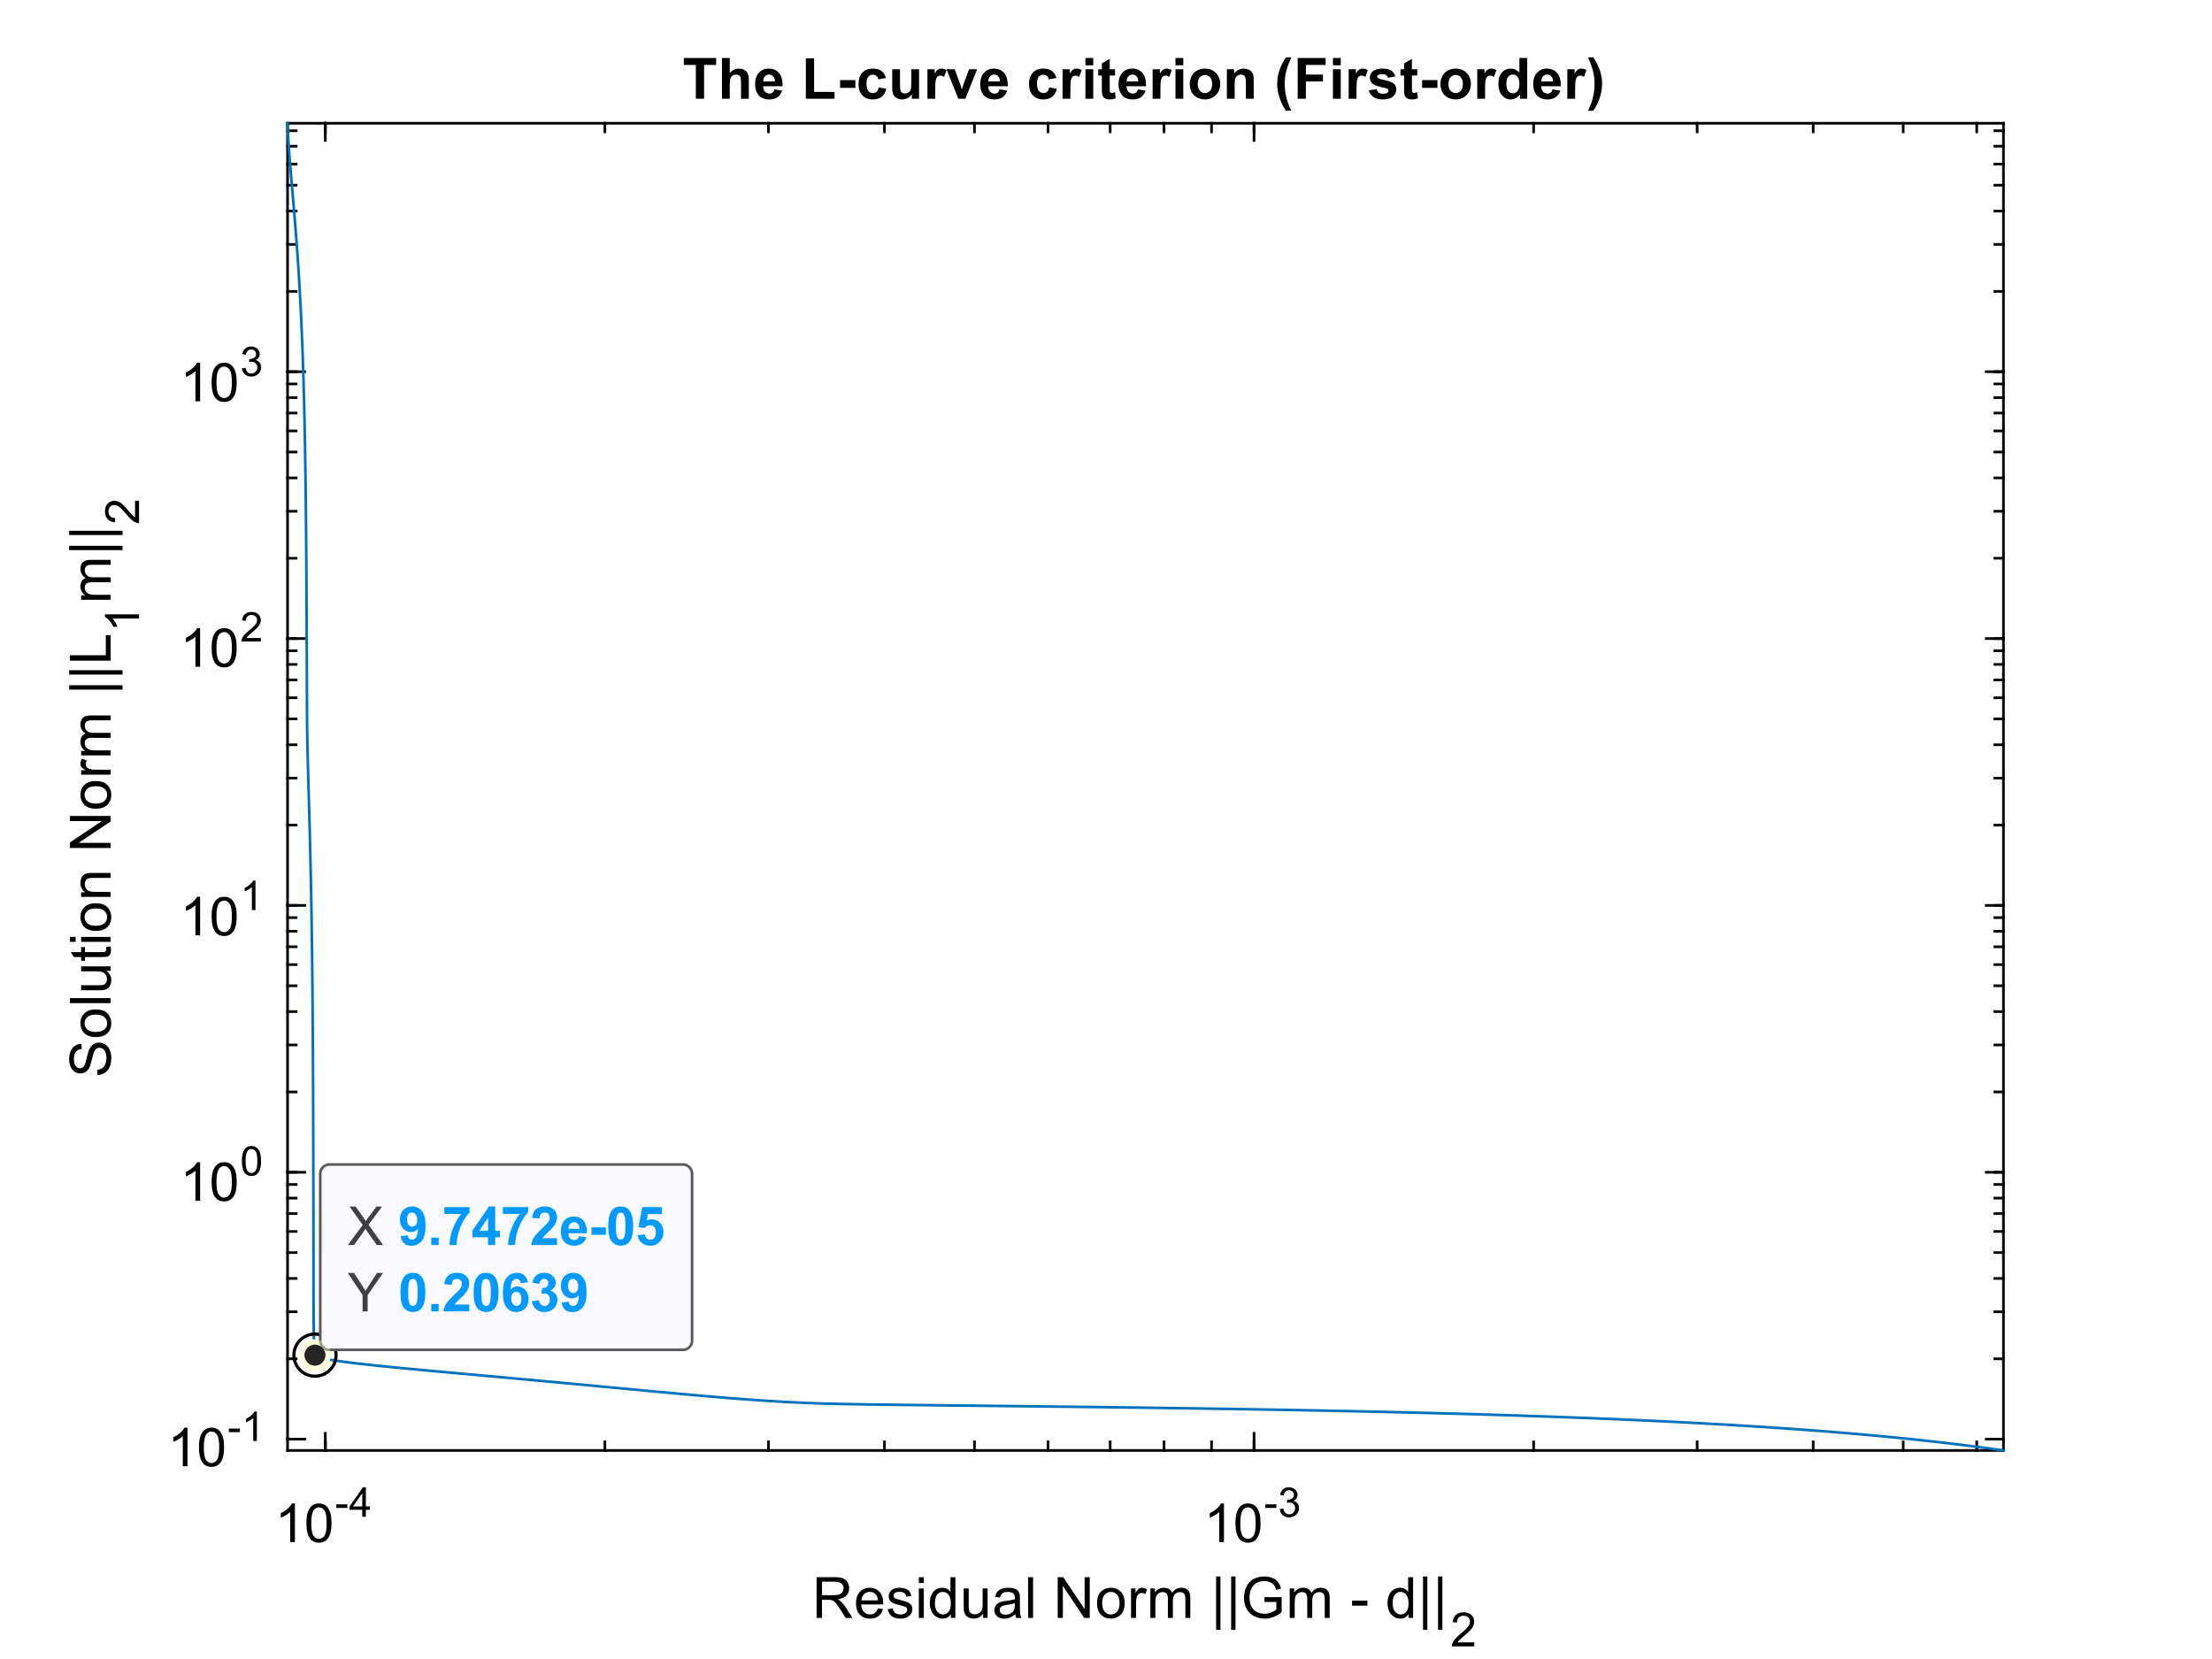 <?xml version="1.0"?>
<!DOCTYPE svg PUBLIC '-//W3C//DTD SVG 1.0//EN'
          'http://www.w3.org/TR/2001/REC-SVG-20010904/DTD/svg10.dtd'>
<svg xmlns:xlink="http://www.w3.org/1999/xlink" style="fill-opacity:1; color-rendering:auto; color-interpolation:auto; text-rendering:auto; stroke:black; stroke-linecap:square; stroke-miterlimit:10; shape-rendering:auto; stroke-opacity:1; fill:black; stroke-dasharray:none; font-weight:normal; stroke-width:1; font-family:'Dialog'; font-style:normal; stroke-linejoin:miter; font-size:12px; stroke-dashoffset:0; image-rendering:auto;" width="700" height="525" xmlns="http://www.w3.org/2000/svg"
><rect width="100%" height="100%" fill="#808080" stroke="none"/><!--Generated by the Batik Graphics2D SVG Generator--><defs id="genericDefs"
  /><g
  ><defs id="defs1"
    ><clipPath clipPathUnits="userSpaceOnUse" id="clipPath1"
      ><path d="M0 0 L700 0 L700 525 L0 525 L0 0 Z"
      /></clipPath
    ></defs
    ><g style="fill:white; stroke:white;"
    ><rect x="0" y="0" width="700" style="clip-path:url(#clipPath1); stroke:none;" height="525"
    /></g
    ><g style="fill:white; text-rendering:optimizeSpeed; color-rendering:optimizeSpeed; image-rendering:optimizeSpeed; shape-rendering:crispEdges; stroke:white; color-interpolation:sRGB;"
    ><rect x="0" width="700" height="525" y="0" style="stroke:none;"
      /><path style="stroke:none;" d="M91 459 L634 459 L634 39 L91 39 Z"
    /></g
    ><g style="text-rendering:geometricPrecision; stroke-width:0.833; color-interpolation:linearRGB; color-rendering:optimizeQuality; image-rendering:optimizeQuality; stroke-linejoin:round;"
    ><line y2="459" style="fill:none;" x1="91" x2="634" y1="459"
      /><line y2="39" style="fill:none;" x1="91" x2="634" y1="39"
      /><line y2="453.57" style="fill:none;" x1="102.944" x2="102.944" y1="459"
      /><line y2="453.57" style="fill:none;" x1="396.849" x2="396.849" y1="459"
      /><line y2="44.43" style="fill:none;" x1="102.944" x2="102.944" y1="39"
      /><line y2="44.43" style="fill:none;" x1="396.849" x2="396.849" y1="39"
      /><line y2="456.285" style="fill:none;" x1="102.944" x2="102.944" y1="459"
      /><line y2="456.285" style="fill:none;" x1="102.944" x2="102.944" y1="459"
      /><line y2="456.285" style="fill:none;" x1="191.418" x2="191.418" y1="459"
      /><line y2="456.285" style="fill:none;" x1="243.172" x2="243.172" y1="459"
      /><line y2="456.285" style="fill:none;" x1="279.892" x2="279.892" y1="459"
      /><line y2="456.285" style="fill:none;" x1="308.375" x2="308.375" y1="459"
      /><line y2="456.285" style="fill:none;" x1="331.646" x2="331.646" y1="459"
      /><line y2="456.285" style="fill:none;" x1="351.322" x2="351.322" y1="459"
      /><line y2="456.285" style="fill:none;" x1="368.366" x2="368.366" y1="459"
      /><line y2="456.285" style="fill:none;" x1="383.4" x2="383.4" y1="459"
      /><line y2="456.285" style="fill:none;" x1="396.849" x2="396.849" y1="459"
      /><line y2="456.285" style="fill:none;" x1="485.323" x2="485.323" y1="459"
      /><line y2="456.285" style="fill:none;" x1="537.077" x2="537.077" y1="459"
      /><line y2="456.285" style="fill:none;" x1="573.797" x2="573.797" y1="459"
      /><line y2="456.285" style="fill:none;" x1="602.279" x2="602.279" y1="459"
      /><line y2="456.285" style="fill:none;" x1="625.551" x2="625.551" y1="459"
      /><line y2="41.715" style="fill:none;" x1="102.944" x2="102.944" y1="39"
      /><line y2="41.715" style="fill:none;" x1="102.944" x2="102.944" y1="39"
      /><line y2="41.715" style="fill:none;" x1="191.418" x2="191.418" y1="39"
      /><line y2="41.715" style="fill:none;" x1="243.172" x2="243.172" y1="39"
      /><line y2="41.715" style="fill:none;" x1="279.892" x2="279.892" y1="39"
      /><line y2="41.715" style="fill:none;" x1="308.375" x2="308.375" y1="39"
      /><line y2="41.715" style="fill:none;" x1="331.646" x2="331.646" y1="39"
      /><line y2="41.715" style="fill:none;" x1="351.322" x2="351.322" y1="39"
      /><line y2="41.715" style="fill:none;" x1="368.366" x2="368.366" y1="39"
      /><line y2="41.715" style="fill:none;" x1="383.4" x2="383.4" y1="39"
      /><line y2="41.715" style="fill:none;" x1="396.849" x2="396.849" y1="39"
      /><line y2="41.715" style="fill:none;" x1="485.323" x2="485.323" y1="39"
      /><line y2="41.715" style="fill:none;" x1="537.077" x2="537.077" y1="39"
      /><line y2="41.715" style="fill:none;" x1="573.797" x2="573.797" y1="39"
      /><line y2="41.715" style="fill:none;" x1="602.279" x2="602.279" y1="39"
      /><line y2="41.715" style="fill:none;" x1="625.551" x2="625.551" y1="39"
    /></g
    ><g transform="translate(87,488)" style="font-size:16.667px; text-rendering:geometricPrecision; color-rendering:optimizeQuality; image-rendering:optimizeQuality; font-family:'SansSerif'; color-interpolation:linearRGB;"
    ><path style="stroke:none;" d="M6.328 0 L4.844 0 L4.844 -9.516 Q4.297 -9 3.422 -8.492 Q2.547 -7.984 1.844 -7.719 L1.844 -9.172 Q3.109 -9.75 4.047 -10.594 Q4.984 -11.438 5.375 -12.219 L6.328 -12.219 L6.328 0 ZM9.966 -6 Q9.966 -8.156 10.412 -9.477 Q10.857 -10.797 11.732 -11.508 Q12.607 -12.219 13.935 -12.219 Q14.92 -12.219 15.654 -11.828 Q16.388 -11.438 16.873 -10.688 Q17.357 -9.938 17.631 -8.875 Q17.904 -7.812 17.904 -6 Q17.904 -3.859 17.466 -2.547 Q17.029 -1.234 16.154 -0.516 Q15.279 0.203 13.935 0.203 Q12.17 0.203 11.17 -1.047 Q9.966 -2.578 9.966 -6 ZM11.498 -6 Q11.498 -3 12.201 -2.008 Q12.904 -1.016 13.935 -1.016 Q14.966 -1.016 15.67 -2.016 Q16.373 -3.016 16.373 -6 Q16.373 -9 15.67 -9.992 Q14.966 -10.984 13.92 -10.984 Q12.888 -10.984 12.279 -10.109 Q11.498 -9 11.498 -6 Z"
    /></g
    ><g transform="translate(106,480)" style="font-size:13.333px; text-rendering:geometricPrecision; color-rendering:optimizeQuality; image-rendering:optimizeQuality; font-family:'SansSerif'; color-interpolation:linearRGB;"
    ><path style="stroke:none;" d="M0.406 -2.797 L0.406 -3.938 L3.922 -3.938 L3.922 -2.797 L0.406 -2.797 ZM8.636 0 L8.636 -2.234 L4.605 -2.234 L4.605 -3.281 L8.839 -9.312 L9.777 -9.312 L9.777 -3.281 L11.043 -3.281 L11.043 -2.234 L9.777 -2.234 L9.777 0 L8.636 0 ZM8.636 -3.281 L8.636 -7.469 L5.714 -3.281 L8.636 -3.281 Z"
    /></g
    ><g transform="translate(381,488)" style="font-size:16.667px; text-rendering:geometricPrecision; color-rendering:optimizeQuality; image-rendering:optimizeQuality; font-family:'SansSerif'; color-interpolation:linearRGB;"
    ><path style="stroke:none;" d="M6.328 0 L4.844 0 L4.844 -9.516 Q4.297 -9 3.422 -8.492 Q2.547 -7.984 1.844 -7.719 L1.844 -9.172 Q3.109 -9.75 4.047 -10.594 Q4.984 -11.438 5.375 -12.219 L6.328 -12.219 L6.328 0 ZM9.966 -6 Q9.966 -8.156 10.412 -9.477 Q10.857 -10.797 11.732 -11.508 Q12.607 -12.219 13.935 -12.219 Q14.92 -12.219 15.654 -11.828 Q16.388 -11.438 16.873 -10.688 Q17.357 -9.938 17.631 -8.875 Q17.904 -7.812 17.904 -6 Q17.904 -3.859 17.466 -2.547 Q17.029 -1.234 16.154 -0.516 Q15.279 0.203 13.935 0.203 Q12.17 0.203 11.17 -1.047 Q9.966 -2.578 9.966 -6 ZM11.498 -6 Q11.498 -3 12.201 -2.008 Q12.904 -1.016 13.935 -1.016 Q14.966 -1.016 15.67 -2.016 Q16.373 -3.016 16.373 -6 Q16.373 -9 15.67 -9.992 Q14.966 -10.984 13.92 -10.984 Q12.888 -10.984 12.279 -10.109 Q11.498 -9 11.498 -6 Z"
    /></g
    ><g transform="translate(400,480)" style="font-size:13.333px; text-rendering:geometricPrecision; color-rendering:optimizeQuality; image-rendering:optimizeQuality; font-family:'SansSerif'; color-interpolation:linearRGB;"
    ><path style="stroke:none;" d="M0.406 -2.797 L0.406 -3.938 L3.922 -3.938 L3.922 -2.797 L0.406 -2.797 ZM4.98 -2.453 L6.121 -2.609 Q6.324 -1.641 6.793 -1.211 Q7.261 -0.781 7.949 -0.781 Q8.746 -0.781 9.3 -1.336 Q9.855 -1.891 9.855 -2.719 Q9.855 -3.516 9.347 -4.023 Q8.839 -4.531 8.043 -4.531 Q7.714 -4.531 7.23 -4.406 L7.355 -5.406 Q7.48 -5.391 7.543 -5.391 Q8.277 -5.391 8.863 -5.773 Q9.449 -6.156 9.449 -6.953 Q9.449 -7.578 9.019 -7.992 Q8.589 -8.406 7.918 -8.406 Q7.246 -8.406 6.808 -7.984 Q6.371 -7.562 6.23 -6.734 L5.089 -6.938 Q5.308 -8.078 6.05 -8.711 Q6.793 -9.344 7.886 -9.344 Q8.652 -9.344 9.293 -9.016 Q9.933 -8.688 10.277 -8.125 Q10.621 -7.562 10.621 -6.922 Q10.621 -6.328 10.293 -5.828 Q9.964 -5.328 9.339 -5.047 Q10.152 -4.844 10.613 -4.25 Q11.074 -3.656 11.074 -2.75 Q11.074 -1.531 10.183 -0.68 Q9.293 0.172 7.933 0.172 Q6.714 0.172 5.902 -0.562 Q5.089 -1.297 4.98 -2.453 Z"
    /></g
    ><g transform="translate(257,512)" style="font-size:18.333px; text-rendering:geometricPrecision; color-rendering:optimizeQuality; image-rendering:optimizeQuality; font-family:'SansSerif'; color-interpolation:linearRGB;"
    ><path style="stroke:none;" d="M1.422 0 L1.422 -12.891 L7.125 -12.891 Q8.844 -12.891 9.742 -12.539 Q10.641 -12.188 11.18 -11.312 Q11.719 -10.438 11.719 -9.375 Q11.719 -8 10.828 -7.062 Q9.938 -6.125 8.094 -5.859 Q8.766 -5.531 9.109 -5.219 Q9.859 -4.531 10.531 -3.5 L12.766 0 L10.625 0 L8.922 -2.688 Q8.172 -3.844 7.688 -4.461 Q7.203 -5.078 6.82 -5.32 Q6.438 -5.562 6.047 -5.656 Q5.75 -5.719 5.094 -5.719 L3.125 -5.719 L3.125 0 L1.422 0 ZM3.125 -7.203 L6.781 -7.203 Q7.953 -7.203 8.609 -7.445 Q9.266 -7.688 9.609 -8.219 Q9.953 -8.75 9.953 -9.375 Q9.953 -10.281 9.289 -10.875 Q8.625 -11.469 7.203 -11.469 L3.125 -11.469 L3.125 -7.203 ZM20.803 -3 L22.444 -2.797 Q22.053 -1.375 21.006 -0.578 Q19.959 0.219 18.334 0.219 Q16.287 0.219 15.084 -1.047 Q13.881 -2.312 13.881 -4.594 Q13.881 -6.938 15.092 -8.242 Q16.303 -9.547 18.24 -9.547 Q20.115 -9.547 21.303 -8.273 Q22.49 -7 22.49 -4.688 Q22.49 -4.547 22.475 -4.266 L15.522 -4.266 Q15.6 -2.719 16.389 -1.906 Q17.178 -1.094 18.334 -1.094 Q19.209 -1.094 19.826 -1.547 Q20.444 -2 20.803 -3 ZM15.6 -5.562 L20.819 -5.562 Q20.709 -6.734 20.225 -7.328 Q19.459 -8.25 18.256 -8.25 Q17.178 -8.25 16.436 -7.516 Q15.694 -6.781 15.6 -5.562 ZM23.956 -2.781 L25.534 -3.031 Q25.659 -2.094 26.261 -1.594 Q26.862 -1.094 27.941 -1.094 Q29.034 -1.094 29.566 -1.539 Q30.097 -1.984 30.097 -2.578 Q30.097 -3.109 29.628 -3.422 Q29.3 -3.625 28.003 -3.953 Q26.269 -4.391 25.597 -4.711 Q24.925 -5.031 24.573 -5.602 Q24.222 -6.172 24.222 -6.859 Q24.222 -7.484 24.511 -8.016 Q24.8 -8.547 25.284 -8.891 Q25.659 -9.172 26.3 -9.359 Q26.941 -9.547 27.659 -9.547 Q28.769 -9.547 29.597 -9.227 Q30.425 -8.906 30.823 -8.367 Q31.222 -7.828 31.362 -6.922 L29.816 -6.719 Q29.706 -7.438 29.206 -7.844 Q28.706 -8.25 27.784 -8.25 Q26.691 -8.25 26.222 -7.891 Q25.753 -7.531 25.753 -7.047 Q25.753 -6.734 25.956 -6.484 Q26.144 -6.234 26.55 -6.062 Q26.8 -5.984 27.956 -5.656 Q29.628 -5.219 30.292 -4.93 Q30.956 -4.641 31.339 -4.094 Q31.722 -3.547 31.722 -2.75 Q31.722 -1.953 31.261 -1.25 Q30.8 -0.547 29.925 -0.164 Q29.05 0.219 27.956 0.219 Q26.128 0.219 25.175 -0.539 Q24.222 -1.297 23.956 -2.781 ZM33.769 -11.062 L33.769 -12.891 L35.347 -12.891 L35.347 -11.062 L33.769 -11.062 ZM33.769 0 L33.769 -9.328 L35.347 -9.328 L35.347 0 L33.769 0 ZM43.884 0 L43.884 -1.172 Q42.993 0.219 41.259 0.219 Q40.15 0.219 39.212 -0.398 Q38.275 -1.016 37.759 -2.117 Q37.243 -3.219 37.243 -4.656 Q37.243 -6.062 37.712 -7.195 Q38.181 -8.328 39.111 -8.938 Q40.04 -9.547 41.196 -9.547 Q42.04 -9.547 42.696 -9.188 Q43.353 -8.828 43.775 -8.266 L43.775 -12.891 L45.337 -12.891 L45.337 0 L43.884 0 ZM38.868 -4.656 Q38.868 -2.859 39.626 -1.977 Q40.384 -1.094 41.415 -1.094 Q42.446 -1.094 43.173 -1.938 Q43.9 -2.781 43.9 -4.531 Q43.9 -6.438 43.165 -7.336 Q42.431 -8.234 41.353 -8.234 Q40.29 -8.234 39.579 -7.375 Q38.868 -6.516 38.868 -4.656 ZM54.115 0 L54.115 -1.375 Q53.037 0.219 51.162 0.219 Q50.334 0.219 49.615 -0.102 Q48.897 -0.422 48.553 -0.898 Q48.209 -1.375 48.069 -2.078 Q47.975 -2.547 47.975 -3.547 L47.975 -9.328 L49.553 -9.328 L49.553 -4.156 Q49.553 -2.922 49.647 -2.484 Q49.803 -1.859 50.287 -1.508 Q50.772 -1.156 51.475 -1.156 Q52.194 -1.156 52.819 -1.516 Q53.444 -1.875 53.701 -2.508 Q53.959 -3.141 53.959 -4.328 L53.959 -9.328 L55.537 -9.328 L55.537 0 L54.115 0 ZM64.284 -1.156 Q63.409 -0.406 62.589 -0.094 Q61.769 0.219 60.847 0.219 Q59.3 0.219 58.48 -0.539 Q57.659 -1.297 57.659 -2.469 Q57.659 -3.141 57.972 -3.711 Q58.284 -4.281 58.784 -4.625 Q59.284 -4.969 59.925 -5.141 Q60.394 -5.266 61.331 -5.375 Q63.237 -5.609 64.144 -5.922 Q64.159 -6.25 64.159 -6.344 Q64.159 -7.297 63.706 -7.703 Q63.097 -8.234 61.909 -8.234 Q60.784 -8.234 60.253 -7.844 Q59.722 -7.453 59.472 -6.453 L57.925 -6.672 Q58.144 -7.672 58.62 -8.281 Q59.097 -8.891 60.011 -9.219 Q60.925 -9.547 62.144 -9.547 Q63.331 -9.547 64.081 -9.266 Q64.831 -8.984 65.183 -8.555 Q65.534 -8.125 65.675 -7.484 Q65.753 -7.078 65.753 -6.016 L65.753 -3.906 Q65.753 -1.703 65.855 -1.117 Q65.956 -0.531 66.253 0 L64.597 0 Q64.347 -0.5 64.284 -1.156 ZM64.144 -4.688 Q63.284 -4.328 61.566 -4.094 Q60.597 -3.953 60.191 -3.773 Q59.784 -3.594 59.566 -3.258 Q59.347 -2.922 59.347 -2.5 Q59.347 -1.875 59.823 -1.453 Q60.3 -1.031 61.222 -1.031 Q62.144 -1.031 62.855 -1.43 Q63.566 -1.828 63.894 -2.516 Q64.144 -3.062 64.144 -4.109 L64.144 -4.688 ZM68.344 0 L68.344 -12.891 L69.922 -12.891 L69.922 0 L68.344 0 ZM77.719 0 L77.719 -12.891 L79.469 -12.891 L86.234 -2.766 L86.234 -12.891 L87.859 -12.891 L87.859 0 L86.125 0 L79.344 -10.125 L79.344 0 L77.719 0 ZM90.162 -4.672 Q90.162 -7.266 91.615 -8.516 Q92.819 -9.547 94.537 -9.547 Q96.475 -9.547 97.694 -8.281 Q98.912 -7.016 98.912 -4.797 Q98.912 -3 98.373 -1.969 Q97.834 -0.938 96.803 -0.359 Q95.772 0.219 94.537 0.219 Q92.584 0.219 91.373 -1.039 Q90.162 -2.297 90.162 -4.672 ZM91.787 -4.672 Q91.787 -2.875 92.569 -1.984 Q93.35 -1.094 94.537 -1.094 Q95.725 -1.094 96.506 -1.992 Q97.287 -2.891 97.287 -4.719 Q97.287 -6.453 96.498 -7.344 Q95.709 -8.234 94.537 -8.234 Q93.35 -8.234 92.569 -7.344 Q91.787 -6.453 91.787 -4.672 ZM100.925 0 L100.925 -9.328 L102.347 -9.328 L102.347 -7.922 Q102.894 -8.906 103.355 -9.227 Q103.816 -9.547 104.362 -9.547 Q105.175 -9.547 105.987 -9.031 L105.456 -7.562 Q104.862 -7.906 104.284 -7.906 Q103.769 -7.906 103.355 -7.594 Q102.941 -7.281 102.769 -6.734 Q102.503 -5.891 102.503 -4.891 L102.503 0 L100.925 0 ZM107.039 0 L107.039 -9.328 L108.461 -9.328 L108.461 -8.031 Q108.898 -8.703 109.625 -9.125 Q110.351 -9.547 111.289 -9.547 Q112.32 -9.547 112.984 -9.117 Q113.648 -8.688 113.914 -7.906 Q115.023 -9.547 116.804 -9.547 Q118.195 -9.547 118.937 -8.773 Q119.679 -8 119.679 -6.406 L119.679 0 L118.117 0 L118.117 -5.875 Q118.117 -6.828 117.961 -7.25 Q117.804 -7.672 117.398 -7.922 Q116.992 -8.172 116.445 -8.172 Q115.461 -8.172 114.812 -7.516 Q114.164 -6.859 114.164 -5.422 L114.164 0 L112.586 0 L112.586 -6.062 Q112.586 -7.125 112.195 -7.648 Q111.804 -8.172 110.929 -8.172 Q110.257 -8.172 109.695 -7.82 Q109.132 -7.469 108.875 -6.797 Q108.617 -6.125 108.617 -4.844 L108.617 0 L107.039 0 ZM127.85 3.781 L127.85 -13.109 L129.225 -13.109 L129.225 3.781 L127.85 3.781 ZM132.607 3.781 L132.607 -13.109 L133.982 -13.109 L133.982 3.781 L132.607 3.781 ZM143.129 -5.047 L143.129 -6.562 L148.582 -6.578 L148.582 -1.797 Q147.332 -0.797 145.996 -0.289 Q144.661 0.219 143.254 0.219 Q141.348 0.219 139.801 -0.594 Q138.254 -1.406 137.457 -2.945 Q136.661 -4.484 136.661 -6.375 Q136.661 -8.266 137.45 -9.891 Q138.239 -11.516 139.715 -12.312 Q141.192 -13.109 143.114 -13.109 Q144.52 -13.109 145.645 -12.656 Q146.77 -12.203 147.411 -11.391 Q148.051 -10.578 148.395 -9.281 L146.848 -8.859 Q146.567 -9.844 146.137 -10.406 Q145.707 -10.969 144.903 -11.305 Q144.098 -11.641 143.129 -11.641 Q141.957 -11.641 141.106 -11.289 Q140.254 -10.938 139.731 -10.359 Q139.207 -9.781 138.911 -9.078 Q138.426 -7.891 138.426 -6.484 Q138.426 -4.766 139.02 -3.602 Q139.614 -2.438 140.746 -1.875 Q141.879 -1.312 143.145 -1.312 Q144.254 -1.312 145.309 -1.742 Q146.364 -2.172 146.911 -2.656 L146.911 -5.047 L143.129 -5.047 ZM151.139 0 L151.139 -9.328 L152.561 -9.328 L152.561 -8.031 Q152.998 -8.703 153.725 -9.125 Q154.452 -9.547 155.389 -9.547 Q156.42 -9.547 157.084 -9.117 Q157.748 -8.688 158.014 -7.906 Q159.123 -9.547 160.905 -9.547 Q162.295 -9.547 163.037 -8.773 Q163.78 -8 163.78 -6.406 L163.78 0 L162.217 0 L162.217 -5.875 Q162.217 -6.828 162.061 -7.25 Q161.905 -7.672 161.498 -7.922 Q161.092 -8.172 160.545 -8.172 Q159.561 -8.172 158.912 -7.516 Q158.264 -6.859 158.264 -5.422 L158.264 0 L156.686 0 L156.686 -6.062 Q156.686 -7.125 156.295 -7.648 Q155.905 -8.172 155.03 -8.172 Q154.358 -8.172 153.795 -7.82 Q153.233 -7.469 152.975 -6.797 Q152.717 -6.125 152.717 -4.844 L152.717 0 L151.139 0 ZM170.872 -3.875 L170.872 -5.453 L175.731 -5.453 L175.731 -3.875 L170.872 -3.875 ZM188.73 0 L188.73 -1.172 Q187.839 0.219 186.105 0.219 Q184.995 0.219 184.058 -0.398 Q183.12 -1.016 182.605 -2.117 Q182.089 -3.219 182.089 -4.656 Q182.089 -6.062 182.558 -7.195 Q183.027 -8.328 183.956 -8.938 Q184.886 -9.547 186.042 -9.547 Q186.886 -9.547 187.542 -9.188 Q188.198 -8.828 188.62 -8.266 L188.62 -12.891 L190.183 -12.891 L190.183 0 L188.73 0 ZM183.714 -4.656 Q183.714 -2.859 184.472 -1.977 Q185.23 -1.094 186.261 -1.094 Q187.292 -1.094 188.019 -1.938 Q188.745 -2.781 188.745 -4.531 Q188.745 -6.438 188.011 -7.336 Q187.277 -8.234 186.198 -8.234 Q185.136 -8.234 184.425 -7.375 Q183.714 -6.516 183.714 -4.656 ZM193.321 3.781 L193.321 -13.109 L194.696 -13.109 L194.696 3.781 L193.321 3.781 ZM198.077 3.781 L198.077 -13.109 L199.452 -13.109 L199.452 3.781 L198.077 3.781 Z"
    /></g
    ><g transform="translate(459,521)" style="font-size:14.667px; text-rendering:geometricPrecision; color-rendering:optimizeQuality; image-rendering:optimizeQuality; font-family:'SansSerif'; color-interpolation:linearRGB;"
    ><path style="stroke:none;" d="M7.547 -1.266 L7.547 0 L0.453 0 Q0.438 -0.469 0.609 -0.922 Q0.875 -1.641 1.477 -2.344 Q2.078 -3.047 3.203 -3.969 Q4.953 -5.406 5.57 -6.242 Q6.188 -7.078 6.188 -7.828 Q6.188 -8.609 5.625 -9.148 Q5.062 -9.688 4.156 -9.688 Q3.203 -9.688 2.633 -9.117 Q2.062 -8.547 2.062 -7.531 L0.703 -7.672 Q0.844 -9.188 1.75 -9.984 Q2.656 -10.781 4.188 -10.781 Q5.734 -10.781 6.633 -9.922 Q7.531 -9.062 7.531 -7.797 Q7.531 -7.156 7.273 -6.531 Q7.016 -5.906 6.398 -5.219 Q5.781 -4.531 4.359 -3.328 Q3.172 -2.344 2.836 -1.984 Q2.5 -1.625 2.281 -1.266 L7.547 -1.266 Z"
    /></g
    ><g style="text-rendering:geometricPrecision; stroke-width:0.833; color-interpolation:linearRGB; color-rendering:optimizeQuality; image-rendering:optimizeQuality; stroke-linejoin:round;"
    ><line y2="39" style="fill:none;" x1="91" x2="91" y1="459"
      /><line y2="39" style="fill:none;" x1="634" x2="634" y1="459"
      /><line y2="455.411" style="fill:none;" x1="91" x2="96.43" y1="455.411"
      /><line y2="370.967" style="fill:none;" x1="91" x2="96.43" y1="370.967"
      /><line y2="286.523" style="fill:none;" x1="91" x2="96.43" y1="286.523"
      /><line y2="202.078" style="fill:none;" x1="91" x2="96.43" y1="202.078"
      /><line y2="117.634" style="fill:none;" x1="91" x2="96.43" y1="117.634"
      /><line y2="455.411" style="fill:none;" x1="634" x2="628.57" y1="455.411"
      /><line y2="370.967" style="fill:none;" x1="634" x2="628.57" y1="370.967"
      /><line y2="286.523" style="fill:none;" x1="634" x2="628.57" y1="286.523"
      /><line y2="202.078" style="fill:none;" x1="634" x2="628.57" y1="202.078"
      /><line y2="117.634" style="fill:none;" x1="634" x2="628.57" y1="117.634"
      /><line y2="455.411" style="fill:none;" x1="91" x2="93.715" y1="455.411"
      /><line y2="429.991" style="fill:none;" x1="91" x2="93.715" y1="429.991"
      /><line y2="415.121" style="fill:none;" x1="91" x2="93.715" y1="415.121"
      /><line y2="404.571" style="fill:none;" x1="91" x2="93.715" y1="404.571"
      /><line y2="396.387" style="fill:none;" x1="91" x2="93.715" y1="396.387"
      /><line y2="389.701" style="fill:none;" x1="91" x2="93.715" y1="389.701"
      /><line y2="384.048" style="fill:none;" x1="91" x2="93.715" y1="384.048"
      /><line y2="379.151" style="fill:none;" x1="91" x2="93.715" y1="379.151"
      /><line y2="374.831" style="fill:none;" x1="91" x2="93.715" y1="374.831"
      /><line y2="370.967" style="fill:none;" x1="91" x2="93.715" y1="370.967"
      /><line y2="345.547" style="fill:none;" x1="91" x2="93.715" y1="345.547"
      /><line y2="330.677" style="fill:none;" x1="91" x2="93.715" y1="330.677"
      /><line y2="320.127" style="fill:none;" x1="91" x2="93.715" y1="320.127"
      /><line y2="311.943" style="fill:none;" x1="91" x2="93.715" y1="311.943"
      /><line y2="305.257" style="fill:none;" x1="91" x2="93.715" y1="305.257"
      /><line y2="299.603" style="fill:none;" x1="91" x2="93.715" y1="299.603"
      /><line y2="294.706" style="fill:none;" x1="91" x2="93.715" y1="294.706"
      /><line y2="290.387" style="fill:none;" x1="91" x2="93.715" y1="290.387"
      /><line y2="286.523" style="fill:none;" x1="91" x2="93.715" y1="286.523"
      /><line y2="261.102" style="fill:none;" x1="91" x2="93.715" y1="261.102"
      /><line y2="246.232" style="fill:none;" x1="91" x2="93.715" y1="246.232"
      /><line y2="235.682" style="fill:none;" x1="91" x2="93.715" y1="235.682"
      /><line y2="227.499" style="fill:none;" x1="91" x2="93.715" y1="227.499"
      /><line y2="220.812" style="fill:none;" x1="91" x2="93.715" y1="220.812"
      /><line y2="215.159" style="fill:none;" x1="91" x2="93.715" y1="215.159"
      /><line y2="210.262" style="fill:none;" x1="91" x2="93.715" y1="210.262"
      /><line y2="205.942" style="fill:none;" x1="91" x2="93.715" y1="205.942"
      /><line y2="202.078" style="fill:none;" x1="91" x2="93.715" y1="202.078"
      /><line y2="176.658" style="fill:none;" x1="91" x2="93.715" y1="176.658"
      /><line y2="161.788" style="fill:none;" x1="91" x2="93.715" y1="161.788"
      /><line y2="151.238" style="fill:none;" x1="91" x2="93.715" y1="151.238"
      /><line y2="143.054" style="fill:none;" x1="91" x2="93.715" y1="143.054"
      /><line y2="136.368" style="fill:none;" x1="91" x2="93.715" y1="136.368"
      /><line y2="130.714" style="fill:none;" x1="91" x2="93.715" y1="130.714"
      /><line y2="125.817" style="fill:none;" x1="91" x2="93.715" y1="125.817"
      /><line y2="121.498" style="fill:none;" x1="91" x2="93.715" y1="121.498"
      /><line y2="117.634" style="fill:none;" x1="91" x2="93.715" y1="117.634"
      /><line y2="92.213" style="fill:none;" x1="91" x2="93.715" y1="92.213"
      /><line y2="77.344" style="fill:none;" x1="91" x2="93.715" y1="77.344"
      /><line y2="66.793" style="fill:none;" x1="91" x2="93.715" y1="66.793"
      /><line y2="58.61" style="fill:none;" x1="91" x2="93.715" y1="58.61"
      /><line y2="51.923" style="fill:none;" x1="91" x2="93.715" y1="51.923"
      /><line y2="46.27" style="fill:none;" x1="91" x2="93.715" y1="46.27"
      /><line y2="41.373" style="fill:none;" x1="91" x2="93.715" y1="41.373"
      /><line y2="455.411" style="fill:none;" x1="634" x2="631.285" y1="455.411"
      /><line y2="429.991" style="fill:none;" x1="634" x2="631.285" y1="429.991"
      /><line y2="415.121" style="fill:none;" x1="634" x2="631.285" y1="415.121"
      /><line y2="404.571" style="fill:none;" x1="634" x2="631.285" y1="404.571"
      /><line y2="396.387" style="fill:none;" x1="634" x2="631.285" y1="396.387"
      /><line y2="389.701" style="fill:none;" x1="634" x2="631.285" y1="389.701"
      /><line y2="384.048" style="fill:none;" x1="634" x2="631.285" y1="384.048"
      /><line y2="379.151" style="fill:none;" x1="634" x2="631.285" y1="379.151"
      /><line y2="374.831" style="fill:none;" x1="634" x2="631.285" y1="374.831"
      /><line y2="370.967" style="fill:none;" x1="634" x2="631.285" y1="370.967"
      /><line y2="345.547" style="fill:none;" x1="634" x2="631.285" y1="345.547"
      /><line y2="330.677" style="fill:none;" x1="634" x2="631.285" y1="330.677"
      /><line y2="320.127" style="fill:none;" x1="634" x2="631.285" y1="320.127"
      /><line y2="311.943" style="fill:none;" x1="634" x2="631.285" y1="311.943"
      /><line y2="305.257" style="fill:none;" x1="634" x2="631.285" y1="305.257"
      /><line y2="299.603" style="fill:none;" x1="634" x2="631.285" y1="299.603"
      /><line y2="294.706" style="fill:none;" x1="634" x2="631.285" y1="294.706"
      /><line y2="290.387" style="fill:none;" x1="634" x2="631.285" y1="290.387"
      /><line y2="286.523" style="fill:none;" x1="634" x2="631.285" y1="286.523"
      /><line y2="261.102" style="fill:none;" x1="634" x2="631.285" y1="261.102"
      /><line y2="246.232" style="fill:none;" x1="634" x2="631.285" y1="246.232"
      /><line y2="235.682" style="fill:none;" x1="634" x2="631.285" y1="235.682"
      /><line y2="227.499" style="fill:none;" x1="634" x2="631.285" y1="227.499"
      /><line y2="220.812" style="fill:none;" x1="634" x2="631.285" y1="220.812"
      /><line y2="215.159" style="fill:none;" x1="634" x2="631.285" y1="215.159"
      /><line y2="210.262" style="fill:none;" x1="634" x2="631.285" y1="210.262"
      /><line y2="205.942" style="fill:none;" x1="634" x2="631.285" y1="205.942"
      /><line y2="202.078" style="fill:none;" x1="634" x2="631.285" y1="202.078"
      /><line y2="176.658" style="fill:none;" x1="634" x2="631.285" y1="176.658"
      /><line y2="161.788" style="fill:none;" x1="634" x2="631.285" y1="161.788"
      /><line y2="151.238" style="fill:none;" x1="634" x2="631.285" y1="151.238"
      /><line y2="143.054" style="fill:none;" x1="634" x2="631.285" y1="143.054"
      /><line y2="136.368" style="fill:none;" x1="634" x2="631.285" y1="136.368"
      /><line y2="130.714" style="fill:none;" x1="634" x2="631.285" y1="130.714"
      /><line y2="125.817" style="fill:none;" x1="634" x2="631.285" y1="125.817"
      /><line y2="121.498" style="fill:none;" x1="634" x2="631.285" y1="121.498"
      /><line y2="117.634" style="fill:none;" x1="634" x2="631.285" y1="117.634"
      /><line y2="92.213" style="fill:none;" x1="634" x2="631.285" y1="92.213"
      /><line y2="77.344" style="fill:none;" x1="634" x2="631.285" y1="77.344"
      /><line y2="66.793" style="fill:none;" x1="634" x2="631.285" y1="66.793"
      /><line y2="58.61" style="fill:none;" x1="634" x2="631.285" y1="58.61"
      /><line y2="51.923" style="fill:none;" x1="634" x2="631.285" y1="51.923"
      /><line y2="46.27" style="fill:none;" x1="634" x2="631.285" y1="46.27"
      /><line y2="41.373" style="fill:none;" x1="634" x2="631.285" y1="41.373"
    /></g
    ><g transform="translate(53,464)" style="font-size:16.667px; text-rendering:geometricPrecision; color-rendering:optimizeQuality; image-rendering:optimizeQuality; font-family:'SansSerif'; color-interpolation:linearRGB;"
    ><path style="stroke:none;" d="M6.328 0 L4.844 0 L4.844 -9.516 Q4.297 -9 3.422 -8.492 Q2.547 -7.984 1.844 -7.719 L1.844 -9.172 Q3.109 -9.75 4.047 -10.594 Q4.984 -11.438 5.375 -12.219 L6.328 -12.219 L6.328 0 ZM9.966 -6 Q9.966 -8.156 10.412 -9.477 Q10.857 -10.797 11.732 -11.508 Q12.607 -12.219 13.935 -12.219 Q14.92 -12.219 15.654 -11.828 Q16.388 -11.438 16.873 -10.688 Q17.357 -9.938 17.631 -8.875 Q17.904 -7.812 17.904 -6 Q17.904 -3.859 17.466 -2.547 Q17.029 -1.234 16.154 -0.516 Q15.279 0.203 13.935 0.203 Q12.17 0.203 11.17 -1.047 Q9.966 -2.578 9.966 -6 ZM11.498 -6 Q11.498 -3 12.201 -2.008 Q12.904 -1.016 13.935 -1.016 Q14.966 -1.016 15.67 -2.016 Q16.373 -3.016 16.373 -6 Q16.373 -9 15.67 -9.992 Q14.966 -10.984 13.92 -10.984 Q12.888 -10.984 12.279 -10.109 Q11.498 -9 11.498 -6 Z"
    /></g
    ><g transform="translate(72,456)" style="font-size:13.333px; text-rendering:geometricPrecision; color-rendering:optimizeQuality; image-rendering:optimizeQuality; font-family:'SansSerif'; color-interpolation:linearRGB;"
    ><path style="stroke:none;" d="M0.406 -2.797 L0.406 -3.938 L3.922 -3.938 L3.922 -2.797 L0.406 -2.797 ZM9.277 0 L8.136 0 L8.136 -7.281 Q7.714 -6.891 7.05 -6.492 Q6.386 -6.094 5.855 -5.906 L5.855 -7.016 Q6.808 -7.453 7.527 -8.094 Q8.246 -8.734 8.543 -9.344 L9.277 -9.344 L9.277 0 Z"
    /></g
    ><g transform="translate(57,380)" style="font-size:16.667px; text-rendering:geometricPrecision; color-rendering:optimizeQuality; image-rendering:optimizeQuality; font-family:'SansSerif'; color-interpolation:linearRGB;"
    ><path style="stroke:none;" d="M6.328 0 L4.844 0 L4.844 -9.516 Q4.297 -9 3.422 -8.492 Q2.547 -7.984 1.844 -7.719 L1.844 -9.172 Q3.109 -9.75 4.047 -10.594 Q4.984 -11.438 5.375 -12.219 L6.328 -12.219 L6.328 0 ZM9.966 -6 Q9.966 -8.156 10.412 -9.477 Q10.857 -10.797 11.732 -11.508 Q12.607 -12.219 13.935 -12.219 Q14.92 -12.219 15.654 -11.828 Q16.388 -11.438 16.873 -10.688 Q17.357 -9.938 17.631 -8.875 Q17.904 -7.812 17.904 -6 Q17.904 -3.859 17.466 -2.547 Q17.029 -1.234 16.154 -0.516 Q15.279 0.203 13.935 0.203 Q12.17 0.203 11.17 -1.047 Q9.966 -2.578 9.966 -6 ZM11.498 -6 Q11.498 -3 12.201 -2.008 Q12.904 -1.016 13.935 -1.016 Q14.966 -1.016 15.67 -2.016 Q16.373 -3.016 16.373 -6 Q16.373 -9 15.67 -9.992 Q14.966 -10.984 13.92 -10.984 Q12.888 -10.984 12.279 -10.109 Q11.498 -9 11.498 -6 Z"
    /></g
    ><g transform="translate(76,372)" style="font-size:13.333px; text-rendering:geometricPrecision; color-rendering:optimizeQuality; image-rendering:optimizeQuality; font-family:'SansSerif'; color-interpolation:linearRGB;"
    ><path style="stroke:none;" d="M0.547 -4.594 Q0.547 -6.234 0.883 -7.242 Q1.219 -8.25 1.891 -8.797 Q2.562 -9.344 3.578 -9.344 Q4.328 -9.344 4.891 -9.039 Q5.453 -8.734 5.82 -8.172 Q6.188 -7.609 6.398 -6.789 Q6.609 -5.969 6.609 -4.594 Q6.609 -2.953 6.273 -1.945 Q5.938 -0.938 5.266 -0.391 Q4.594 0.156 3.578 0.156 Q2.234 0.156 1.453 -0.812 Q0.547 -1.969 0.547 -4.594 ZM1.719 -4.594 Q1.719 -2.297 2.25 -1.539 Q2.781 -0.781 3.578 -0.781 Q4.359 -0.781 4.898 -1.539 Q5.438 -2.297 5.438 -4.594 Q5.438 -6.891 4.898 -7.641 Q4.359 -8.391 3.562 -8.391 Q2.781 -8.391 2.297 -7.734 Q1.719 -6.875 1.719 -4.594 Z"
    /></g
    ><g transform="translate(57,296)" style="font-size:16.667px; text-rendering:geometricPrecision; color-rendering:optimizeQuality; image-rendering:optimizeQuality; font-family:'SansSerif'; color-interpolation:linearRGB;"
    ><path style="stroke:none;" d="M6.328 0 L4.844 0 L4.844 -9.516 Q4.297 -9 3.422 -8.492 Q2.547 -7.984 1.844 -7.719 L1.844 -9.172 Q3.109 -9.75 4.047 -10.594 Q4.984 -11.438 5.375 -12.219 L6.328 -12.219 L6.328 0 ZM9.966 -6 Q9.966 -8.156 10.412 -9.477 Q10.857 -10.797 11.732 -11.508 Q12.607 -12.219 13.935 -12.219 Q14.92 -12.219 15.654 -11.828 Q16.388 -11.438 16.873 -10.688 Q17.357 -9.938 17.631 -8.875 Q17.904 -7.812 17.904 -6 Q17.904 -3.859 17.466 -2.547 Q17.029 -1.234 16.154 -0.516 Q15.279 0.203 13.935 0.203 Q12.17 0.203 11.17 -1.047 Q9.966 -2.578 9.966 -6 ZM11.498 -6 Q11.498 -3 12.201 -2.008 Q12.904 -1.016 13.935 -1.016 Q14.966 -1.016 15.67 -2.016 Q16.373 -3.016 16.373 -6 Q16.373 -9 15.67 -9.992 Q14.966 -10.984 13.92 -10.984 Q12.888 -10.984 12.279 -10.109 Q11.498 -9 11.498 -6 Z"
    /></g
    ><g transform="translate(76,288)" style="font-size:13.333px; text-rendering:geometricPrecision; color-rendering:optimizeQuality; image-rendering:optimizeQuality; font-family:'SansSerif'; color-interpolation:linearRGB;"
    ><path style="stroke:none;" d="M4.844 0 L3.703 0 L3.703 -7.281 Q3.281 -6.891 2.617 -6.492 Q1.953 -6.094 1.422 -5.906 L1.422 -7.016 Q2.375 -7.453 3.094 -8.094 Q3.812 -8.734 4.109 -9.344 L4.844 -9.344 L4.844 0 Z"
    /></g
    ><g transform="translate(57,211)" style="font-size:16.667px; text-rendering:geometricPrecision; color-rendering:optimizeQuality; image-rendering:optimizeQuality; font-family:'SansSerif'; color-interpolation:linearRGB;"
    ><path style="stroke:none;" d="M6.328 0 L4.844 0 L4.844 -9.516 Q4.297 -9 3.422 -8.492 Q2.547 -7.984 1.844 -7.719 L1.844 -9.172 Q3.109 -9.75 4.047 -10.594 Q4.984 -11.438 5.375 -12.219 L6.328 -12.219 L6.328 0 ZM9.966 -6 Q9.966 -8.156 10.412 -9.477 Q10.857 -10.797 11.732 -11.508 Q12.607 -12.219 13.935 -12.219 Q14.92 -12.219 15.654 -11.828 Q16.388 -11.438 16.873 -10.688 Q17.357 -9.938 17.631 -8.875 Q17.904 -7.812 17.904 -6 Q17.904 -3.859 17.466 -2.547 Q17.029 -1.234 16.154 -0.516 Q15.279 0.203 13.935 0.203 Q12.17 0.203 11.17 -1.047 Q9.966 -2.578 9.966 -6 ZM11.498 -6 Q11.498 -3 12.201 -2.008 Q12.904 -1.016 13.935 -1.016 Q14.966 -1.016 15.67 -2.016 Q16.373 -3.016 16.373 -6 Q16.373 -9 15.67 -9.992 Q14.966 -10.984 13.92 -10.984 Q12.888 -10.984 12.279 -10.109 Q11.498 -9 11.498 -6 Z"
    /></g
    ><g transform="translate(76,203)" style="font-size:13.333px; text-rendering:geometricPrecision; color-rendering:optimizeQuality; image-rendering:optimizeQuality; font-family:'SansSerif'; color-interpolation:linearRGB;"
    ><path style="stroke:none;" d="M6.547 -1.094 L6.547 0 L0.391 0 Q0.375 -0.406 0.531 -0.797 Q0.766 -1.422 1.281 -2.031 Q1.797 -2.641 2.781 -3.438 Q4.297 -4.688 4.828 -5.414 Q5.359 -6.141 5.359 -6.781 Q5.359 -7.469 4.875 -7.93 Q4.391 -8.391 3.609 -8.391 Q2.781 -8.391 2.289 -7.898 Q1.797 -7.406 1.781 -6.531 L0.609 -6.656 Q0.734 -7.969 1.516 -8.656 Q2.297 -9.344 3.625 -9.344 Q4.969 -9.344 5.75 -8.602 Q6.531 -7.859 6.531 -6.766 Q6.531 -6.203 6.305 -5.664 Q6.078 -5.125 5.547 -4.523 Q5.016 -3.922 3.781 -2.891 Q2.75 -2.031 2.461 -1.719 Q2.172 -1.406 1.984 -1.094 L6.547 -1.094 Z"
    /></g
    ><g transform="translate(57,127)" style="font-size:16.667px; text-rendering:geometricPrecision; color-rendering:optimizeQuality; image-rendering:optimizeQuality; font-family:'SansSerif'; color-interpolation:linearRGB;"
    ><path style="stroke:none;" d="M6.328 0 L4.844 0 L4.844 -9.516 Q4.297 -9 3.422 -8.492 Q2.547 -7.984 1.844 -7.719 L1.844 -9.172 Q3.109 -9.75 4.047 -10.594 Q4.984 -11.438 5.375 -12.219 L6.328 -12.219 L6.328 0 ZM9.966 -6 Q9.966 -8.156 10.412 -9.477 Q10.857 -10.797 11.732 -11.508 Q12.607 -12.219 13.935 -12.219 Q14.92 -12.219 15.654 -11.828 Q16.388 -11.438 16.873 -10.688 Q17.357 -9.938 17.631 -8.875 Q17.904 -7.812 17.904 -6 Q17.904 -3.859 17.466 -2.547 Q17.029 -1.234 16.154 -0.516 Q15.279 0.203 13.935 0.203 Q12.17 0.203 11.17 -1.047 Q9.966 -2.578 9.966 -6 ZM11.498 -6 Q11.498 -3 12.201 -2.008 Q12.904 -1.016 13.935 -1.016 Q14.966 -1.016 15.67 -2.016 Q16.373 -3.016 16.373 -6 Q16.373 -9 15.67 -9.992 Q14.966 -10.984 13.92 -10.984 Q12.888 -10.984 12.279 -10.109 Q11.498 -9 11.498 -6 Z"
    /></g
    ><g transform="translate(76,119)" style="font-size:13.333px; text-rendering:geometricPrecision; color-rendering:optimizeQuality; image-rendering:optimizeQuality; font-family:'SansSerif'; color-interpolation:linearRGB;"
    ><path style="stroke:none;" d="M0.547 -2.453 L1.688 -2.609 Q1.891 -1.641 2.359 -1.211 Q2.828 -0.781 3.516 -0.781 Q4.312 -0.781 4.867 -1.336 Q5.422 -1.891 5.422 -2.719 Q5.422 -3.516 4.914 -4.023 Q4.406 -4.531 3.609 -4.531 Q3.281 -4.531 2.797 -4.406 L2.922 -5.406 Q3.047 -5.391 3.109 -5.391 Q3.844 -5.391 4.43 -5.773 Q5.016 -6.156 5.016 -6.953 Q5.016 -7.578 4.586 -7.992 Q4.156 -8.406 3.484 -8.406 Q2.812 -8.406 2.375 -7.984 Q1.938 -7.562 1.797 -6.734 L0.656 -6.938 Q0.875 -8.078 1.617 -8.711 Q2.359 -9.344 3.453 -9.344 Q4.219 -9.344 4.859 -9.016 Q5.5 -8.688 5.844 -8.125 Q6.188 -7.562 6.188 -6.922 Q6.188 -6.328 5.859 -5.828 Q5.531 -5.328 4.906 -5.047 Q5.719 -4.844 6.18 -4.25 Q6.641 -3.656 6.641 -2.75 Q6.641 -1.531 5.75 -0.68 Q4.859 0.172 3.5 0.172 Q2.281 0.172 1.469 -0.562 Q0.656 -1.297 0.547 -2.453 Z"
    /></g
    ><g transform="translate(35,341) rotate(-90)" style="font-size:18.333px; text-rendering:geometricPrecision; color-rendering:optimizeQuality; image-rendering:optimizeQuality; font-family:'SansSerif'; color-interpolation:linearRGB;"
    ><path style="stroke:none;" d="M0.812 -4.141 L2.422 -4.281 Q2.531 -3.312 2.945 -2.695 Q3.359 -2.078 4.242 -1.695 Q5.125 -1.312 6.219 -1.312 Q7.203 -1.312 7.945 -1.602 Q8.688 -1.891 9.055 -2.398 Q9.422 -2.906 9.422 -3.5 Q9.422 -4.109 9.07 -4.562 Q8.719 -5.016 7.906 -5.312 Q7.391 -5.516 5.617 -5.945 Q3.844 -6.375 3.125 -6.75 Q2.203 -7.234 1.75 -7.953 Q1.297 -8.672 1.297 -9.547 Q1.297 -10.531 1.852 -11.375 Q2.406 -12.219 3.469 -12.664 Q4.531 -13.109 5.844 -13.109 Q7.266 -13.109 8.359 -12.648 Q9.453 -12.188 10.047 -11.289 Q10.641 -10.391 10.672 -9.25 L9.047 -9.125 Q8.906 -10.359 8.148 -10.984 Q7.391 -11.609 5.906 -11.609 Q4.359 -11.609 3.648 -11.039 Q2.938 -10.469 2.938 -9.672 Q2.938 -8.969 3.453 -8.531 Q3.938 -8.078 6.016 -7.609 Q8.094 -7.141 8.875 -6.781 Q10 -6.266 10.531 -5.469 Q11.062 -4.672 11.062 -3.641 Q11.062 -2.609 10.477 -1.703 Q9.891 -0.797 8.789 -0.289 Q7.688 0.219 6.297 0.219 Q4.547 0.219 3.367 -0.289 Q2.188 -0.797 1.516 -1.82 Q0.844 -2.844 0.812 -4.141 ZM12.808 -4.672 Q12.808 -7.266 14.261 -8.516 Q15.464 -9.547 17.183 -9.547 Q19.12 -9.547 20.339 -8.281 Q21.558 -7.016 21.558 -4.797 Q21.558 -3 21.019 -1.969 Q20.48 -0.938 19.449 -0.359 Q18.417 0.219 17.183 0.219 Q15.23 0.219 14.019 -1.039 Q12.808 -2.297 12.808 -4.672 ZM14.433 -4.672 Q14.433 -2.875 15.214 -1.984 Q15.995 -1.094 17.183 -1.094 Q18.37 -1.094 19.152 -1.992 Q19.933 -2.891 19.933 -4.719 Q19.933 -6.453 19.144 -7.344 Q18.355 -8.234 17.183 -8.234 Q15.995 -8.234 15.214 -7.344 Q14.433 -6.453 14.433 -4.672 ZM23.555 0 L23.555 -12.891 L25.133 -12.891 L25.133 0 L23.555 0 ZM33.764 0 L33.764 -1.375 Q32.686 0.219 30.811 0.219 Q29.983 0.219 29.264 -0.102 Q28.545 -0.422 28.202 -0.898 Q27.858 -1.375 27.717 -2.078 Q27.623 -2.547 27.623 -3.547 L27.623 -9.328 L29.202 -9.328 L29.202 -4.156 Q29.202 -2.922 29.295 -2.484 Q29.452 -1.859 29.936 -1.508 Q30.42 -1.156 31.123 -1.156 Q31.842 -1.156 32.467 -1.516 Q33.092 -1.875 33.35 -2.508 Q33.608 -3.141 33.608 -4.328 L33.608 -9.328 L35.186 -9.328 L35.186 0 L33.764 0 ZM41.292 -1.422 L41.527 -0.016 Q40.855 0.125 40.324 0.125 Q39.464 0.125 38.988 -0.148 Q38.511 -0.422 38.324 -0.867 Q38.136 -1.312 38.136 -2.734 L38.136 -8.109 L36.964 -8.109 L36.964 -9.328 L38.136 -9.328 L38.136 -11.641 L39.699 -12.594 L39.699 -9.328 L41.292 -9.328 L41.292 -8.109 L39.699 -8.109 L39.699 -2.641 Q39.699 -1.969 39.785 -1.773 Q39.871 -1.578 40.058 -1.469 Q40.246 -1.359 40.605 -1.359 Q40.855 -1.359 41.292 -1.422 ZM42.943 -11.062 L42.943 -12.891 L44.521 -12.891 L44.521 -11.062 L42.943 -11.062 ZM42.943 0 L42.943 -9.328 L44.521 -9.328 L44.521 0 L42.943 0 ZM46.402 -4.672 Q46.402 -7.266 47.855 -8.516 Q49.058 -9.547 50.777 -9.547 Q52.714 -9.547 53.933 -8.281 Q55.152 -7.016 55.152 -4.797 Q55.152 -3 54.613 -1.969 Q54.074 -0.938 53.042 -0.359 Q52.011 0.219 50.777 0.219 Q48.824 0.219 47.613 -1.039 Q46.402 -2.297 46.402 -4.672 ZM48.027 -4.672 Q48.027 -2.875 48.808 -1.984 Q49.589 -1.094 50.777 -1.094 Q51.964 -1.094 52.746 -1.992 Q53.527 -2.891 53.527 -4.719 Q53.527 -6.453 52.738 -7.344 Q51.949 -8.234 50.777 -8.234 Q49.589 -8.234 48.808 -7.344 Q48.027 -6.453 48.027 -4.672 ZM57.18 0 L57.18 -9.328 L58.602 -9.328 L58.602 -8 Q59.633 -9.547 61.571 -9.547 Q62.414 -9.547 63.125 -9.242 Q63.836 -8.938 64.188 -8.445 Q64.54 -7.953 64.68 -7.281 Q64.758 -6.844 64.758 -5.734 L64.758 0 L63.18 0 L63.18 -5.672 Q63.18 -6.641 63 -7.125 Q62.821 -7.609 62.344 -7.891 Q61.868 -8.172 61.243 -8.172 Q60.227 -8.172 59.493 -7.531 Q58.758 -6.891 58.758 -5.094 L58.758 0 L57.18 0 ZM72.64 0 L72.64 -12.891 L74.39 -12.891 L81.156 -2.766 L81.156 -12.891 L82.781 -12.891 L82.781 0 L81.046 0 L74.265 -10.125 L74.265 0 L72.64 0 ZM85.083 -4.672 Q85.083 -7.266 86.537 -8.516 Q87.74 -9.547 89.458 -9.547 Q91.396 -9.547 92.615 -8.281 Q93.833 -7.016 93.833 -4.797 Q93.833 -3 93.294 -1.969 Q92.755 -0.938 91.724 -0.359 Q90.693 0.219 89.458 0.219 Q87.505 0.219 86.294 -1.039 Q85.083 -2.297 85.083 -4.672 ZM86.708 -4.672 Q86.708 -2.875 87.49 -1.984 Q88.271 -1.094 89.458 -1.094 Q90.646 -1.094 91.427 -1.992 Q92.208 -2.891 92.208 -4.719 Q92.208 -6.453 91.419 -7.344 Q90.63 -8.234 89.458 -8.234 Q88.271 -8.234 87.49 -7.344 Q86.708 -6.453 86.708 -4.672 ZM95.846 0 L95.846 -9.328 L97.268 -9.328 L97.268 -7.922 Q97.815 -8.906 98.276 -9.227 Q98.737 -9.547 99.284 -9.547 Q100.096 -9.547 100.909 -9.031 L100.377 -7.562 Q99.784 -7.906 99.205 -7.906 Q98.69 -7.906 98.276 -7.594 Q97.862 -7.281 97.69 -6.734 Q97.424 -5.891 97.424 -4.891 L97.424 0 L95.846 0 ZM101.96 0 L101.96 -9.328 L103.382 -9.328 L103.382 -8.031 Q103.819 -8.703 104.546 -9.125 Q105.272 -9.547 106.21 -9.547 Q107.241 -9.547 107.905 -9.117 Q108.569 -8.688 108.835 -7.906 Q109.944 -9.547 111.725 -9.547 Q113.116 -9.547 113.858 -8.773 Q114.6 -8 114.6 -6.406 L114.6 0 L113.038 0 L113.038 -5.875 Q113.038 -6.828 112.882 -7.25 Q112.725 -7.672 112.319 -7.922 Q111.913 -8.172 111.366 -8.172 Q110.382 -8.172 109.733 -7.516 Q109.085 -6.859 109.085 -5.422 L109.085 0 L107.507 0 L107.507 -6.062 Q107.507 -7.125 107.116 -7.648 Q106.725 -8.172 105.85 -8.172 Q105.179 -8.172 104.616 -7.82 Q104.054 -7.469 103.796 -6.797 Q103.538 -6.125 103.538 -4.844 L103.538 0 L101.96 0 ZM122.771 3.781 L122.771 -13.109 L124.146 -13.109 L124.146 3.781 L122.771 3.781 ZM127.528 3.781 L127.528 -13.109 L128.903 -13.109 L128.903 3.781 L127.528 3.781 ZM131.941 0 L131.941 -12.891 L133.66 -12.891 L133.66 -1.516 L140.004 -1.516 L140.004 0 L131.941 0 Z"
    /></g
    ><g transform="translate(44,200) rotate(-90)" style="font-size:14.667px; text-rendering:geometricPrecision; color-rendering:optimizeQuality; image-rendering:optimizeQuality; font-family:'SansSerif'; color-interpolation:linearRGB;"
    ><path style="stroke:none;" d="M5.594 0 L4.266 0 L4.266 -8.406 Q3.797 -7.953 3.023 -7.492 Q2.25 -7.031 1.641 -6.812 L1.641 -8.094 Q2.734 -8.609 3.562 -9.344 Q4.391 -10.078 4.734 -10.781 L5.594 -10.781 L5.594 0 Z"
    /></g
    ><g transform="translate(35,191) rotate(-90)" style="font-size:18.333px; text-rendering:geometricPrecision; color-rendering:optimizeQuality; image-rendering:optimizeQuality; font-family:'SansSerif'; color-interpolation:linearRGB;"
    ><path style="stroke:none;" d="M1.188 0 L1.188 -9.328 L2.609 -9.328 L2.609 -8.031 Q3.047 -8.703 3.773 -9.125 Q4.5 -9.547 5.438 -9.547 Q6.469 -9.547 7.133 -9.117 Q7.797 -8.688 8.062 -7.906 Q9.172 -9.547 10.953 -9.547 Q12.344 -9.547 13.086 -8.773 Q13.828 -8 13.828 -6.406 L13.828 0 L12.266 0 L12.266 -5.875 Q12.266 -6.828 12.109 -7.25 Q11.953 -7.672 11.547 -7.922 Q11.141 -8.172 10.594 -8.172 Q9.609 -8.172 8.961 -7.516 Q8.312 -6.859 8.312 -5.422 L8.312 0 L6.734 0 L6.734 -6.062 Q6.734 -7.125 6.344 -7.648 Q5.953 -8.172 5.078 -8.172 Q4.406 -8.172 3.844 -7.82 Q3.281 -7.469 3.023 -6.797 Q2.766 -6.125 2.766 -4.844 L2.766 0 L1.188 0 ZM16.911 3.781 L16.911 -13.109 L18.286 -13.109 L18.286 3.781 L16.911 3.781 ZM21.668 3.781 L21.668 -13.109 L23.043 -13.109 L23.043 3.781 L21.668 3.781 Z"
    /></g
    ><g transform="translate(44,166) rotate(-90)" style="font-size:14.667px; text-rendering:geometricPrecision; color-rendering:optimizeQuality; image-rendering:optimizeQuality; font-family:'SansSerif'; color-interpolation:linearRGB;"
    ><path style="stroke:none;" d="M7.547 -1.266 L7.547 0 L0.453 0 Q0.438 -0.469 0.609 -0.922 Q0.875 -1.641 1.477 -2.344 Q2.078 -3.047 3.203 -3.969 Q4.953 -5.406 5.57 -6.242 Q6.188 -7.078 6.188 -7.828 Q6.188 -8.609 5.625 -9.148 Q5.062 -9.688 4.156 -9.688 Q3.203 -9.688 2.633 -9.117 Q2.062 -8.547 2.062 -7.531 L0.703 -7.672 Q0.844 -9.188 1.75 -9.984 Q2.656 -10.781 4.188 -10.781 Q5.734 -10.781 6.633 -9.922 Q7.531 -9.062 7.531 -7.797 Q7.531 -7.156 7.273 -6.531 Q7.016 -5.906 6.398 -5.219 Q5.781 -4.531 4.359 -3.328 Q3.172 -2.344 2.836 -1.984 Q2.5 -1.625 2.281 -1.266 L7.547 -1.266 Z"
    /></g
    ><g transform="translate(362.5,36.25)" style="font-size:18.333px; text-rendering:geometricPrecision; image-rendering:optimizeQuality; color-rendering:optimizeQuality; font-family:'SansSerif'; color-interpolation:linearRGB; font-weight:bold;"
    ><path style="stroke:none;" d="M-142.297 -5 L-142.297 -15.703 L-146.109 -15.703 L-146.109 -17.891 L-135.875 -17.891 L-135.875 -15.703 L-139.688 -15.703 L-139.688 -5 L-142.297 -5 ZM-131.564 -17.891 L-131.564 -13.141 Q-130.361 -14.547 -128.705 -14.547 Q-127.845 -14.547 -127.166 -14.227 Q-126.486 -13.906 -126.134 -13.414 Q-125.783 -12.922 -125.658 -12.328 Q-125.533 -11.734 -125.533 -10.469 L-125.533 -5 L-128.001 -5 L-128.001 -9.938 Q-128.001 -11.406 -128.142 -11.797 Q-128.283 -12.188 -128.642 -12.422 Q-129.001 -12.656 -129.533 -12.656 Q-130.142 -12.656 -130.626 -12.359 Q-131.111 -12.062 -131.337 -11.461 Q-131.564 -10.859 -131.564 -9.672 L-131.564 -5 L-134.033 -5 L-134.033 -17.891 L-131.564 -17.891 ZM-117.425 -7.969 L-114.972 -7.562 Q-115.441 -6.203 -116.464 -5.492 Q-117.487 -4.781 -119.034 -4.781 Q-121.472 -4.781 -122.628 -6.375 Q-123.55 -7.656 -123.55 -9.594 Q-123.55 -11.922 -122.339 -13.234 Q-121.128 -14.547 -119.269 -14.547 Q-117.191 -14.547 -115.987 -13.172 Q-114.784 -11.797 -114.831 -8.953 L-121.019 -8.953 Q-121.003 -7.859 -120.433 -7.25 Q-119.862 -6.641 -119.003 -6.641 Q-118.425 -6.641 -118.026 -6.953 Q-117.628 -7.266 -117.425 -7.969 ZM-117.284 -10.469 Q-117.316 -11.547 -117.847 -12.102 Q-118.378 -12.656 -119.128 -12.656 Q-119.941 -12.656 -120.456 -12.062 Q-120.987 -11.484 -120.987 -10.469 L-117.284 -10.469 ZM-107.481 -5 L-107.481 -17.781 L-104.871 -17.781 L-104.871 -7.172 L-98.403 -7.172 L-98.403 -5 L-107.481 -5 ZM-96.654 -8.438 L-96.654 -10.906 L-91.81 -10.906 L-91.81 -8.438 L-96.654 -8.438 ZM-82.134 -11.578 L-84.571 -11.141 Q-84.696 -11.859 -85.134 -12.234 Q-85.571 -12.609 -86.259 -12.609 Q-87.181 -12.609 -87.736 -11.969 Q-88.29 -11.328 -88.29 -9.828 Q-88.29 -8.172 -87.728 -7.484 Q-87.165 -6.797 -86.228 -6.797 Q-85.525 -6.797 -85.079 -7.203 Q-84.634 -7.609 -84.446 -8.578 L-82.025 -8.172 Q-82.4 -6.5 -83.47 -5.641 Q-84.54 -4.781 -86.337 -4.781 Q-88.384 -4.781 -89.603 -6.078 Q-90.821 -7.375 -90.821 -9.656 Q-90.821 -11.969 -89.603 -13.258 Q-88.384 -14.547 -86.29 -14.547 Q-84.587 -14.547 -83.587 -13.812 Q-82.587 -13.078 -82.134 -11.578 ZM-73.949 -5 L-73.949 -6.391 Q-74.465 -5.656 -75.293 -5.219 Q-76.121 -4.781 -77.043 -4.781 Q-77.981 -4.781 -78.731 -5.195 Q-79.481 -5.609 -79.817 -6.359 Q-80.153 -7.109 -80.153 -8.422 L-80.153 -14.328 L-77.684 -14.328 L-77.684 -10.047 Q-77.684 -8.078 -77.543 -7.633 Q-77.403 -7.188 -77.043 -6.93 Q-76.684 -6.672 -76.137 -6.672 Q-75.496 -6.672 -74.996 -7.016 Q-74.496 -7.359 -74.309 -7.875 Q-74.121 -8.391 -74.121 -10.391 L-74.121 -14.328 L-71.653 -14.328 L-71.653 -5 L-73.949 -5 ZM-66.545 -5 L-69.013 -5 L-69.013 -14.328 L-66.716 -14.328 L-66.716 -13 Q-66.138 -13.953 -65.662 -14.25 Q-65.185 -14.547 -64.591 -14.547 Q-63.748 -14.547 -62.967 -14.078 L-63.732 -11.922 Q-64.357 -12.328 -64.888 -12.328 Q-65.404 -12.328 -65.771 -12.047 Q-66.138 -11.766 -66.341 -11.016 Q-66.545 -10.266 -66.545 -7.891 L-66.545 -5 ZM-59.215 -5 L-62.981 -14.328 L-60.387 -14.328 L-58.621 -9.578 L-58.121 -7.984 Q-57.918 -8.594 -57.856 -8.781 Q-57.746 -9.172 -57.606 -9.578 L-55.824 -14.328 L-53.278 -14.328 L-56.996 -5 L-59.215 -5 ZM-46.187 -7.969 L-43.734 -7.562 Q-44.202 -6.203 -45.226 -5.492 Q-46.249 -4.781 -47.796 -4.781 Q-50.234 -4.781 -51.39 -6.375 Q-52.312 -7.656 -52.312 -9.594 Q-52.312 -11.922 -51.101 -13.234 Q-49.89 -14.547 -48.031 -14.547 Q-45.952 -14.547 -44.749 -13.172 Q-43.546 -11.797 -43.593 -8.953 L-49.781 -8.953 Q-49.765 -7.859 -49.194 -7.25 Q-48.624 -6.641 -47.765 -6.641 Q-47.187 -6.641 -46.788 -6.953 Q-46.39 -7.266 -46.187 -7.969 ZM-46.046 -10.469 Q-46.077 -11.547 -46.609 -12.102 Q-47.14 -12.656 -47.89 -12.656 Q-48.702 -12.656 -49.218 -12.062 Q-49.749 -11.484 -49.749 -10.469 L-46.046 -10.469 ZM-28.18 -11.578 L-30.617 -11.141 Q-30.742 -11.859 -31.18 -12.234 Q-31.617 -12.609 -32.305 -12.609 Q-33.227 -12.609 -33.782 -11.969 Q-34.336 -11.328 -34.336 -9.828 Q-34.336 -8.172 -33.774 -7.484 Q-33.211 -6.797 -32.274 -6.797 Q-31.571 -6.797 -31.125 -7.203 Q-30.68 -7.609 -30.492 -8.578 L-28.071 -8.172 Q-28.446 -6.5 -29.516 -5.641 Q-30.586 -4.781 -32.383 -4.781 Q-34.43 -4.781 -35.649 -6.078 Q-36.867 -7.375 -36.867 -9.656 Q-36.867 -11.969 -35.649 -13.258 Q-34.43 -14.547 -32.336 -14.547 Q-30.633 -14.547 -29.633 -13.812 Q-28.633 -13.078 -28.18 -11.578 ZM-23.777 -5 L-26.245 -5 L-26.245 -14.328 L-23.949 -14.328 L-23.949 -13 Q-23.37 -13.953 -22.894 -14.25 Q-22.417 -14.547 -21.824 -14.547 Q-20.98 -14.547 -20.199 -14.078 L-20.964 -11.922 Q-21.589 -12.328 -22.12 -12.328 Q-22.636 -12.328 -23.003 -12.047 Q-23.37 -11.766 -23.574 -11.016 Q-23.777 -10.266 -23.777 -7.891 L-23.777 -5 ZM-19.01 -15.594 L-19.01 -17.891 L-16.541 -17.891 L-16.541 -15.594 L-19.01 -15.594 ZM-19.01 -5 L-19.01 -14.328 L-16.541 -14.328 L-16.541 -5 L-19.01 -5 ZM-9.641 -14.328 L-9.641 -12.359 L-11.328 -12.359 L-11.328 -8.609 Q-11.328 -7.469 -11.281 -7.273 Q-11.234 -7.078 -11.062 -6.961 Q-10.891 -6.844 -10.641 -6.844 Q-10.312 -6.844 -9.656 -7.078 L-9.437 -5.156 Q-10.312 -4.781 -11.391 -4.781 Q-12.062 -4.781 -12.601 -5.008 Q-13.141 -5.234 -13.391 -5.594 Q-13.641 -5.953 -13.734 -6.562 Q-13.812 -6.984 -13.812 -8.297 L-13.812 -12.359 L-14.953 -12.359 L-14.953 -14.328 L-13.812 -14.328 L-13.812 -16.188 L-11.328 -17.625 L-11.328 -14.328 L-9.641 -14.328 ZM-2.417 -7.969 L0.036 -7.562 Q-0.433 -6.203 -1.456 -5.492 Q-2.48 -4.781 -4.027 -4.781 Q-6.464 -4.781 -7.62 -6.375 Q-8.542 -7.656 -8.542 -9.594 Q-8.542 -11.922 -7.331 -13.234 Q-6.12 -14.547 -4.261 -14.547 Q-2.183 -14.547 -0.98 -13.172 Q0.223 -11.797 0.176 -8.953 L-6.011 -8.953 Q-5.995 -7.859 -5.425 -7.25 Q-4.855 -6.641 -3.995 -6.641 Q-3.417 -6.641 -3.019 -6.953 Q-2.62 -7.266 -2.417 -7.969 ZM-2.277 -10.469 Q-2.308 -11.547 -2.839 -12.102 Q-3.37 -12.656 -4.12 -12.656 Q-4.933 -12.656 -5.449 -12.062 Q-5.98 -11.484 -5.98 -10.469 L-2.277 -10.469 ZM4.72 -5 L2.252 -5 L2.252 -14.328 L4.548 -14.328 L4.548 -13 Q5.127 -13.953 5.603 -14.25 Q6.08 -14.547 6.673 -14.547 Q7.517 -14.547 8.298 -14.078 L7.533 -11.922 Q6.908 -12.328 6.377 -12.328 Q5.861 -12.328 5.494 -12.047 Q5.127 -11.766 4.923 -11.016 Q4.72 -10.266 4.72 -7.891 L4.72 -5 ZM9.487 -15.594 L9.487 -17.891 L11.956 -17.891 L11.956 -15.594 L9.487 -15.594 ZM9.487 -5 L9.487 -14.328 L11.956 -14.328 L11.956 -5 L9.487 -5 ZM13.997 -9.797 Q13.997 -11.031 14.607 -12.18 Q15.216 -13.328 16.325 -13.938 Q17.435 -14.547 18.81 -14.547 Q20.919 -14.547 22.278 -13.172 Q23.638 -11.797 23.638 -9.688 Q23.638 -7.578 22.27 -6.18 Q20.903 -4.781 18.825 -4.781 Q17.544 -4.781 16.38 -5.367 Q15.216 -5.953 14.607 -7.07 Q13.997 -8.188 13.997 -9.797 ZM16.528 -9.672 Q16.528 -8.281 17.192 -7.539 Q17.857 -6.797 18.81 -6.797 Q19.778 -6.797 20.435 -7.539 Q21.091 -8.281 21.091 -9.688 Q21.091 -11.062 20.435 -11.797 Q19.778 -12.531 18.81 -12.531 Q17.857 -12.531 17.192 -11.797 Q16.528 -11.062 16.528 -9.672 ZM34.246 -5 L31.777 -5 L31.777 -9.766 Q31.777 -11.281 31.621 -11.719 Q31.464 -12.156 31.105 -12.406 Q30.746 -12.656 30.246 -12.656 Q29.605 -12.656 29.097 -12.305 Q28.589 -11.953 28.402 -11.375 Q28.214 -10.797 28.214 -9.234 L28.214 -5 L25.746 -5 L25.746 -14.328 L28.027 -14.328 L28.027 -12.969 Q29.261 -14.547 31.105 -14.547 Q31.933 -14.547 32.605 -14.25 Q33.277 -13.953 33.628 -13.5 Q33.98 -13.047 34.113 -12.461 Q34.246 -11.875 34.246 -10.797 L34.246 -5 ZM46.129 -1.219 L44.426 -1.219 Q43.082 -3.234 42.379 -5.43 Q41.676 -7.625 41.676 -9.672 Q41.676 -12.203 42.551 -14.469 Q43.301 -16.438 44.472 -18.109 L46.16 -18.109 Q44.941 -15.438 44.496 -13.57 Q44.051 -11.703 44.051 -9.609 Q44.051 -8.172 44.316 -6.664 Q44.582 -5.156 45.051 -3.781 Q45.347 -2.891 46.129 -1.219 ZM48.164 -5 L48.164 -17.891 L56.993 -17.891 L56.993 -15.703 L50.758 -15.703 L50.758 -12.656 L56.149 -12.656 L56.149 -10.469 L50.758 -10.469 L50.758 -5 L48.164 -5 ZM59.319 -15.594 L59.319 -17.891 L61.788 -17.891 L61.788 -15.594 L59.319 -15.594 ZM59.319 -5 L59.319 -14.328 L61.788 -14.328 L61.788 -5 L59.319 -5 ZM66.766 -5 L64.298 -5 L64.298 -14.328 L66.594 -14.328 L66.594 -13 Q67.173 -13.953 67.649 -14.25 Q68.126 -14.547 68.719 -14.547 Q69.563 -14.547 70.344 -14.078 L69.579 -11.922 Q68.954 -12.328 68.423 -12.328 Q67.907 -12.328 67.54 -12.047 Q67.173 -11.766 66.969 -11.016 Q66.766 -10.266 66.766 -7.891 L66.766 -5 ZM70.659 -7.656 L73.143 -8.047 Q73.299 -7.328 73.784 -6.953 Q74.268 -6.578 75.127 -6.578 Q76.096 -6.578 76.58 -6.922 Q76.893 -7.172 76.893 -7.578 Q76.893 -7.859 76.721 -8.047 Q76.534 -8.219 75.893 -8.375 Q72.909 -9.031 72.112 -9.578 Q71.002 -10.328 71.002 -11.688 Q71.002 -12.891 71.963 -13.719 Q72.924 -14.547 74.924 -14.547 Q76.846 -14.547 77.776 -13.922 Q78.705 -13.297 79.065 -12.078 L76.737 -11.641 Q76.58 -12.188 76.166 -12.477 Q75.752 -12.766 74.971 -12.766 Q74.002 -12.766 73.58 -12.5 Q73.299 -12.297 73.299 -12 Q73.299 -11.734 73.549 -11.547 Q73.877 -11.297 75.846 -10.852 Q77.815 -10.406 78.612 -9.75 Q79.377 -9.094 79.377 -7.922 Q79.377 -6.641 78.307 -5.711 Q77.237 -4.781 75.127 -4.781 Q73.221 -4.781 72.112 -5.562 Q71.002 -6.344 70.659 -7.656 ZM85.999 -14.328 L85.999 -12.359 L84.312 -12.359 L84.312 -8.609 Q84.312 -7.469 84.359 -7.273 Q84.406 -7.078 84.578 -6.961 Q84.749 -6.844 84.999 -6.844 Q85.328 -6.844 85.984 -7.078 L86.203 -5.156 Q85.328 -4.781 84.249 -4.781 Q83.578 -4.781 83.038 -5.008 Q82.499 -5.234 82.249 -5.594 Q81.999 -5.953 81.906 -6.562 Q81.828 -6.984 81.828 -8.297 L81.828 -12.359 L80.687 -12.359 L80.687 -14.328 L81.828 -14.328 L81.828 -16.188 L84.312 -17.625 L84.312 -14.328 L85.999 -14.328 ZM87.535 -8.438 L87.535 -10.906 L92.379 -10.906 L92.379 -8.438 L87.535 -8.438 ZM93.336 -9.797 Q93.336 -11.031 93.946 -12.18 Q94.555 -13.328 95.665 -13.938 Q96.774 -14.547 98.149 -14.547 Q100.258 -14.547 101.618 -13.172 Q102.977 -11.797 102.977 -9.688 Q102.977 -7.578 101.61 -6.18 Q100.243 -4.781 98.165 -4.781 Q96.883 -4.781 95.719 -5.367 Q94.555 -5.953 93.946 -7.07 Q93.336 -8.188 93.336 -9.797 ZM95.868 -9.672 Q95.868 -8.281 96.532 -7.539 Q97.196 -6.797 98.149 -6.797 Q99.118 -6.797 99.774 -7.539 Q100.43 -8.281 100.43 -9.688 Q100.43 -11.062 99.774 -11.797 Q99.118 -12.531 98.149 -12.531 Q97.196 -12.531 96.532 -11.797 Q95.868 -11.062 95.868 -9.672 ZM107.46 -5 L104.991 -5 L104.991 -14.328 L107.288 -14.328 L107.288 -13 Q107.866 -13.953 108.343 -14.25 Q108.819 -14.547 109.413 -14.547 Q110.257 -14.547 111.038 -14.078 L110.272 -11.922 Q109.647 -12.328 109.116 -12.328 Q108.6 -12.328 108.233 -12.047 Q107.866 -11.766 107.663 -11.016 Q107.46 -10.266 107.46 -7.891 L107.46 -5 ZM120.79 -5 L118.493 -5 L118.493 -6.375 Q117.915 -5.578 117.141 -5.18 Q116.368 -4.781 115.571 -4.781 Q113.961 -4.781 112.813 -6.078 Q111.665 -7.375 111.665 -9.703 Q111.665 -12.078 112.782 -13.312 Q113.899 -14.547 115.602 -14.547 Q117.165 -14.547 118.321 -13.25 L118.321 -17.891 L120.79 -17.891 L120.79 -5 ZM114.196 -9.875 Q114.196 -8.375 114.602 -7.703 Q115.196 -6.734 116.274 -6.734 Q117.133 -6.734 117.727 -7.461 Q118.321 -8.188 118.321 -9.625 Q118.321 -11.234 117.743 -11.945 Q117.165 -12.656 116.258 -12.656 Q115.383 -12.656 114.79 -11.961 Q114.196 -11.266 114.196 -9.875 ZM128.819 -7.969 L131.272 -7.562 Q130.804 -6.203 129.78 -5.492 Q128.757 -4.781 127.21 -4.781 Q124.772 -4.781 123.616 -6.375 Q122.694 -7.656 122.694 -9.594 Q122.694 -11.922 123.905 -13.234 Q125.116 -14.547 126.975 -14.547 Q129.054 -14.547 130.257 -13.172 Q131.46 -11.797 131.413 -8.953 L125.225 -8.953 Q125.241 -7.859 125.811 -7.25 Q126.382 -6.641 127.241 -6.641 Q127.819 -6.641 128.218 -6.953 Q128.616 -7.266 128.819 -7.969 ZM128.96 -10.469 Q128.929 -11.547 128.397 -12.102 Q127.866 -12.656 127.116 -12.656 Q126.304 -12.656 125.788 -12.062 Q125.257 -11.484 125.257 -10.469 L128.96 -10.469 ZM135.957 -5 L133.488 -5 L133.488 -14.328 L135.785 -14.328 L135.785 -13 Q136.363 -13.953 136.84 -14.25 Q137.316 -14.547 137.91 -14.547 Q138.754 -14.547 139.535 -14.078 L138.769 -11.922 Q138.144 -12.328 137.613 -12.328 Q137.097 -12.328 136.73 -12.047 Q136.363 -11.766 136.16 -11.016 Q135.957 -10.266 135.957 -7.891 L135.957 -5 ZM140.036 -1.219 Q140.771 -2.781 141.068 -3.617 Q141.365 -4.453 141.615 -5.539 Q141.865 -6.625 141.99 -7.609 Q142.115 -8.594 142.115 -9.609 Q142.115 -11.703 141.669 -13.57 Q141.224 -15.438 140.021 -18.109 L141.693 -18.109 Q143.021 -16.219 143.755 -14.102 Q144.49 -11.984 144.49 -9.797 Q144.49 -7.969 143.911 -5.859 Q143.255 -3.5 141.74 -1.219 L140.036 -1.219 Z"
    /></g
    ><g style="stroke-linecap:butt; fill:rgb(0,114,189); text-rendering:geometricPrecision; image-rendering:optimizeQuality; color-rendering:optimizeQuality; stroke-linejoin:round; stroke:rgb(0,114,189); color-interpolation:linearRGB; stroke-width:0.833;"
    ><path d="M91 39 L91.004 39.14 L91.009 39.284 L91.014 39.432 L91.019 39.584 L91.024 39.74 L91.03 39.9 L91.036 40.065 L91.043 40.234 L91.049 40.409 L91.056 40.588 L91.064 40.773 L91.072 40.963 L91.081 41.159 L91.09 41.36 L91.099 41.568 L91.109 41.782 L91.12 42.002 L91.131 42.229 L91.142 42.462 L91.155 42.702 L91.168 42.95 L91.182 43.205 L91.196 43.467 L91.211 43.737 L91.227 44.014 L91.244 44.3 L91.262 44.594 L91.28 44.897 L91.3 45.208 L91.32 45.528 L91.342 45.856 L91.364 46.194 L91.387 46.541 L91.412 46.898 L91.437 47.264 L91.464 47.641 L91.492 48.027 L91.521 48.423 L91.551 48.83 L91.582 49.248 L91.615 49.675 L91.649 50.114 L91.684 50.564 L91.721 51.025 L91.758 51.497 L91.797 51.98 L91.838 52.475 L91.879 52.981 L91.922 53.499 L91.966 54.029 L92.012 54.571 L92.059 55.125 L92.107 55.691 L92.157 56.269 L92.207 56.859 L92.259 57.461 L92.312 58.076 L92.367 58.703 L92.422 59.343 L92.479 59.995 L92.537 60.66 L92.596 61.336 L92.655 62.026 L92.716 62.727 L92.778 63.442 L92.84 64.168 L92.903 64.907 L92.968 65.659 L93.032 66.422 L93.098 67.198 L93.164 67.986 L93.23 68.786 L93.297 69.598 L93.364 70.422 L93.432 71.258 L93.5 72.105 L93.568 72.964 L93.636 73.835 L93.704 74.716 L93.773 75.609 L93.841 76.514 L93.909 77.429 L93.977 78.355 L94.045 79.291 L94.112 80.239 L94.179 81.196 L94.246 82.164 L94.312 83.142 L94.378 84.129 L94.443 85.126 L94.507 86.133 L94.571 87.15 L94.634 88.175 L94.697 89.209 L94.758 90.253 L94.819 91.305 L94.879 92.365 L94.939 93.434 L94.997 94.51 L95.055 95.595 L95.111 96.688 L95.167 97.788 L95.221 98.895 L95.275 100.01 L95.328 101.131 L95.379 102.26 L95.43 103.395 L95.479 104.537 L95.528 105.685 L95.576 106.839 L95.622 107.999 L95.668 109.165 L95.712 110.337 L95.756 111.514 L95.798 112.697 L95.84 113.884 L95.88 115.077 L95.919 116.275 L95.958 117.477 L95.995 118.683 L96.032 119.895 L96.067 121.11 L96.102 122.329 L96.136 123.553 L96.169 124.78 L96.201 126.011 L96.232 127.245 L96.262 128.483 L96.291 129.723 L96.32 130.967 L96.347 132.214 L96.374 133.464 L96.4 134.716 L96.426 135.97 L96.45 137.227 L96.474 138.487 L96.497 139.748 L96.519 141.011 L96.541 142.276 L96.562 143.542 L96.583 144.81 L96.602 146.079 L96.622 147.35 L96.64 148.621 L96.658 149.893 L96.675 151.166 L96.692 152.44 L96.709 153.713 L96.724 154.987 L96.74 156.26 L96.754 157.533 L96.769 158.806 L96.782 160.078 L96.796 161.349 L96.809 162.619 L96.821 163.887 L96.833 165.154 L96.845 166.419 L96.856 167.681 L96.867 168.941 L96.878 170.198 L96.888 171.452 L96.898 172.703 L96.907 173.949 L96.916 175.192 L96.925 176.429 L96.934 177.662 L96.942 178.89 L96.95 180.111 L96.958 181.326 L96.965 182.535 L96.973 183.735 L96.98 184.928 L96.986 186.113 L96.993 187.289 L96.999 188.455 L97.005 189.611 L97.011 190.756 L97.016 191.89 L97.022 193.012 L97.027 194.121 L97.032 195.217 L97.037 196.298 L97.042 197.365 L97.046 198.417 L97.051 199.452 L97.055 200.471 L97.059 201.472 L97.063 202.455 L97.067 203.419 L97.07 204.364 L97.074 205.289 L97.077 206.194 L97.081 207.077 L97.084 207.939 L97.087 208.779 L97.09 209.597 L97.093 210.392 L97.096 211.164 L97.098 211.913 L97.101 212.639 L97.103 213.341 L97.106 214.02 L97.108 214.676 L97.11 215.309 L97.112 215.918 L97.115 216.505 L97.117 217.069 L97.119 217.611 L97.121 218.132 L97.122 218.631 L97.124 219.109 L97.126 219.567 L97.127 220.006 L97.129 220.425 L97.131 220.826 L97.132 221.21 L97.134 221.577 L97.135 221.927 L97.137 222.262 L97.138 222.582 L97.139 222.887 L97.141 223.18 L97.142 223.459 L97.143 223.727 L97.144 223.984 L97.145 224.23 L97.147 224.466 L97.148 224.693 L97.149 224.912 L97.15 225.122 L97.151 225.325 L97.152 225.522 L97.153 225.712 L97.154 225.897 L97.156 226.077 L97.157 226.252 L97.158 226.423 L97.159 226.591 L97.16 226.755 L97.161 226.917 L97.162 227.077 L97.163 227.235 L97.165 227.391 L97.166 227.547 L97.167 227.701 L97.168 227.856 L97.17 228.011 L97.171 228.166 L97.173 228.321 L97.174 228.478 L97.176 228.637 L97.177 228.796 L97.179 228.958 L97.18 229.122 L97.182 229.289 L97.184 229.458 L97.186 229.63 L97.188 229.806 L97.19 229.985 L97.192 230.167 L97.195 230.354 L97.197 230.545 L97.2 230.741 L97.203 230.941 L97.206 231.147 L97.209 231.357 L97.212 231.573 L97.215 231.794 L97.219 232.022 L97.222 232.255 L97.226 232.495 L97.23 232.741 L97.235 232.994 L97.239 233.254 L97.244 233.521 L97.249 233.795 L97.254 234.077 L97.26 234.367 L97.266 234.665 L97.272 234.97 L97.278 235.285 L97.285 235.607 L97.292 235.939 L97.299 236.279 L97.306 236.629 L97.314 236.988 L97.323 237.357 L97.332 237.735 L97.341 238.123 L97.35 238.521 L97.36 238.929 L97.37 239.348 L97.381 239.778 L97.392 240.218 L97.403 240.668 L97.415 241.13 L97.427 241.603 L97.44 242.088 L97.453 242.583 L97.466 243.091 L97.48 243.61 L97.495 244.14 L97.51 244.683 L97.525 245.237 L97.541 245.804 L97.557 246.382 L97.573 246.973 L97.59 247.576 L97.608 248.191 L97.625 248.819 L97.643 249.458 L97.662 250.111 L97.681 250.776 L97.7 251.453 L97.719 252.142 L97.739 252.844 L97.76 253.559 L97.78 254.286 L97.801 255.025 L97.822 255.776 L97.843 256.54 L97.865 257.316 L97.886 258.104 L97.908 258.904 L97.93 259.716 L97.952 260.54 L97.975 261.376 L97.997 262.223 L98.02 263.082 L98.042 263.953 L98.065 264.834 L98.087 265.728 L98.11 266.632 L98.132 267.547 L98.155 268.473 L98.177 269.409 L98.2 270.356 L98.222 271.314 L98.244 272.281 L98.266 273.259 L98.288 274.247 L98.31 275.244 L98.331 276.25 L98.353 277.267 L98.374 278.292 L98.395 279.326 L98.415 280.369 L98.436 281.421 L98.456 282.481 L98.476 283.55 L98.495 284.626 L98.514 285.711 L98.534 286.803 L98.552 287.903 L98.57 289.01 L98.588 290.124 L98.606 291.245 L98.624 292.374 L98.641 293.509 L98.657 294.65 L98.674 295.798 L98.69 296.951 L98.706 298.111 L98.721 299.277 L98.736 300.448 L98.751 301.625 L98.765 302.807 L98.779 303.994 L98.793 305.186 L98.806 306.383 L98.819 307.584 L98.832 308.79 L98.844 310 L98.856 311.215 L98.868 312.433 L98.879 313.656 L98.891 314.882 L98.901 316.111 L98.912 317.345 L98.922 318.581 L98.932 319.82 L98.942 321.063 L98.951 322.308 L98.96 323.556 L98.969 324.806 L98.978 326.059 L98.986 327.314 L98.994 328.571 L99.002 329.829 L99.01 331.09 L99.017 332.352 L99.024 333.616 L99.031 334.88 L99.038 336.146 L99.045 337.413 L99.051 338.68 L99.057 339.948 L99.063 341.217 L99.069 342.485 L99.074 343.753 L99.08 345.021 L99.085 346.289 L99.09 347.556 L99.095 348.822 L99.1 350.086 L99.104 351.35 L99.109 352.611 L99.113 353.87 L99.117 355.128 L99.121 356.382 L99.125 357.634 L99.128 358.882 L99.132 360.127 L99.135 361.368 L99.139 362.604 L99.142 363.835 L99.145 365.062 L99.148 366.282 L99.151 367.497 L99.154 368.705 L99.157 369.905 L99.159 371.099 L99.162 372.284 L99.165 373.46 L99.167 374.627 L99.169 375.784 L99.171 376.93 L99.174 378.066 L99.176 379.189 L99.178 380.3 L99.18 381.398 L99.181 382.482 L99.183 383.552 L99.185 384.606 L99.186 385.644 L99.188 386.666 L99.19 387.67 L99.191 388.657 L99.193 389.625 L99.194 390.573 L99.195 391.502 L99.197 392.41 L99.198 393.297 L99.199 394.163 L99.2 395.007 L99.201 395.828 L99.203 396.626 L99.204 397.402 L99.205 398.154 L99.206 398.883 L99.207 399.588 L99.207 400.27 L99.208 400.928 L99.209 401.562 L99.21 402.173 L99.211 402.761 L99.212 403.326 L99.212 403.868 L99.213 404.388 L99.214 404.887 L99.215 405.364 L99.215 405.82 L99.216 406.256 L99.216 406.672 L99.217 407.07 L99.218 407.449 L99.218 407.81 L99.219 408.154 L99.219 408.483 L99.22 408.795 L99.22 409.093 L99.221 409.377 L99.221 409.647 L99.222 409.904 L99.222 410.15 L99.222 410.384 L99.223 410.607 L99.223 410.821 L99.224 411.025 L99.224 411.22 L99.225 411.406 L99.225 411.586 L99.225 411.758 L99.226 411.923 L99.226 412.083 L99.226 412.237 L99.227 412.385 L99.227 412.529 L99.228 412.67 L99.228 412.806 L99.228 412.938 L99.229 413.068 L99.229 413.195 L99.229 413.319 L99.23 413.442 L99.23 413.563 L99.231 413.682 L99.231 413.8 L99.231 413.918 L99.232 414.034 L99.232 414.15 L99.233 414.266 L99.233 414.382 L99.234 414.499 L99.234 414.615 L99.235 414.733 L99.235 414.851 L99.236 414.969 L99.236 415.089 L99.237 415.21 L99.237 415.333 L99.238 415.457 L99.239 415.582 L99.24 415.709 L99.24 415.838 L99.241 415.969 L99.242 416.101 L99.243 416.236 L99.244 416.373 L99.245 416.511 L99.246 416.652 L99.247 416.795 L99.248 416.941 L99.249 417.089 L99.25 417.238 L99.251 417.391 L99.252 417.545 L99.254 417.702 L99.255 417.861 L99.257 418.022 L99.258 418.185 L99.26 418.351 L99.261 418.519 L99.263 418.688 L99.265 418.86 L99.266 419.033 L99.268 419.209 L99.27 419.386 L99.272 419.564 L99.275 419.744 L99.277 419.925 L99.279 420.108 L99.281 420.292 L99.284 420.476 L99.286 420.662 L99.289 420.848 L99.291 421.034 L99.294 421.221 L99.297 421.408 L99.3 421.595 L99.303 421.782 L99.306 421.968 L99.309 422.154 L99.312 422.339 L99.315 422.523 L99.319 422.706 L99.322 422.888 L99.325 423.068 L99.329 423.246 L99.332 423.423 L99.336 423.597 L99.34 423.769 L99.343 423.939 L99.347 424.106 L99.351 424.271 L99.355 424.433 L99.359 424.592 L99.362 424.748 L99.367 424.9 L99.37 425.05 L99.374 425.196 L99.378 425.338 L99.382 425.477 L99.386 425.612 L99.391 425.744 L99.395 425.872 L99.399 425.996 L99.403 426.117 L99.407 426.233 L99.411 426.346 L99.415 426.455 L99.419 426.561 L99.423 426.662 L99.427 426.76 L99.431 426.854 L99.434 426.945 L99.438 427.032 L99.442 427.116 L99.446 427.196 L99.45 427.273 L99.454 427.346 L99.457 427.417 L99.461 427.484 L99.464 427.548 L99.468 427.61 L99.472 427.668 L99.475 427.724 L99.478 427.777 L99.482 427.827 L99.485 427.875 L99.488 427.921 L99.491 427.964 L99.495 428.005 L99.498 428.044 L99.501 428.081 L99.504 428.116 L99.506 428.149 L99.509 428.181 L99.512 428.211 L99.515 428.239 L99.517 428.266 L99.52 428.291 L99.523 428.315 L99.525 428.337 L99.528 428.359 L99.53 428.379 L99.532 428.398 L99.535 428.416 L99.537 428.434 L99.539 428.45 L99.542 428.465 L99.544 428.48 L99.546 428.494 L99.548 428.507 L99.55 428.519 L99.552 428.531 L99.554 428.542 L99.556 428.553 L99.558 428.563 L99.56 428.573 L99.562 428.582 L99.564 428.591 L99.566 428.6 L99.568 428.608 L99.57 428.616 L99.571 428.623 L99.573 428.631 L99.575 428.638 L99.577 428.645 L99.579 428.652 L99.581 428.659 L99.583 428.665 L99.585 428.671 L99.587 428.678 L99.589 428.684 L99.591 428.69 L99.594 428.696 L99.596 428.702 L99.598 428.708 L99.601 428.714 L99.603 428.72 L99.606 428.726 L99.609 428.732 L99.612 428.738 L99.615 428.745 L99.618 428.751 L99.622 428.757 L99.625 428.764 L99.629 428.771 L99.633 428.777 L99.637 428.784 L99.642 428.791 L99.647 428.799 L99.652 428.806 L99.657 428.814 L99.663 428.822 L99.669 428.83 L99.676 428.838 L99.683 428.846 L99.69 428.855 L99.698 428.864 L99.707 428.874 L99.716 428.883 L99.726 428.893 L99.737 428.904 L99.748 428.914 L99.76 428.925 L99.773 428.937 L99.787 428.949 L99.802 428.961 L99.818 428.973 L99.835 428.986 L99.853 429 L99.873 429.014 L99.894 429.028 L99.917 429.043 L99.941 429.058 L99.968 429.075 L99.996 429.091 L100.026 429.108 L100.058 429.126 L100.093 429.144 L100.13 429.163 L100.169 429.183 L100.212 429.203 L100.258 429.224 L100.307 429.246 L100.359 429.269 L100.415 429.292 L100.476 429.317 L100.54 429.342 L100.61 429.368 L100.684 429.394 L100.763 429.422 L100.848 429.451 L100.939 429.481 L101.037 429.512 L101.141 429.543 L101.252 429.576 L101.371 429.61 L101.498 429.646 L101.634 429.682 L101.779 429.719 L101.934 429.758 L102.1 429.799 L102.277 429.84 L102.465 429.883 L102.666 429.928 L102.88 429.973 L103.108 430.021 L103.351 430.07 L103.609 430.12 L103.884 430.172 L104.176 430.226 L104.486 430.281 L104.816 430.339 L105.166 430.398 L105.537 430.459 L105.93 430.521 L106.347 430.586 L106.787 430.653 L107.254 430.722 L107.746 430.792 L108.267 430.865 L108.816 430.94 L109.394 431.018 L110.004 431.097 L110.645 431.179 L111.32 431.263 L112.028 431.35 L112.771 431.439 L113.55 431.53 L114.366 431.624 L115.22 431.72 L116.111 431.819 L117.042 431.921 L118.012 432.025 L119.022 432.132 L120.073 432.241 L121.164 432.353 L122.297 432.467 L123.47 432.585 L124.685 432.705 L125.94 432.827 L127.236 432.953 L128.572 433.081 L129.947 433.212 L131.362 433.345 L132.814 433.481 L134.304 433.62 L135.83 433.761 L137.391 433.905 L138.986 434.051 L140.613 434.2 L142.271 434.351 L143.959 434.504 L145.674 434.66 L147.415 434.817 L149.181 434.977 L150.969 435.139 L152.777 435.303 L154.604 435.468 L156.447 435.635 L158.306 435.804 L160.177 435.974 L162.058 436.145 L163.948 436.318 L165.845 436.491 L167.747 436.666 L169.652 436.841 L171.557 437.017 L173.462 437.192 L175.363 437.369 L177.261 437.545 L179.152 437.721 L181.035 437.897 L182.909 438.072 L184.771 438.246 L186.622 438.42 L188.458 438.592 L190.28 438.764 L192.084 438.934 L193.872 439.102 L195.64 439.269 L197.389 439.433 L199.117 439.596 L200.823 439.757 L202.507 439.914 L204.168 440.07 L205.804 440.223 L207.416 440.373 L209.003 440.52 L210.564 440.664 L212.099 440.806 L213.608 440.943 L215.09 441.078 L216.544 441.209 L217.971 441.337 L219.371 441.462 L220.744 441.583 L222.088 441.7 L223.405 441.815 L224.694 441.925 L225.956 442.032 L227.19 442.135 L228.396 442.235 L229.576 442.331 L230.728 442.424 L231.853 442.514 L232.952 442.6 L234.025 442.682 L235.072 442.762 L236.094 442.838 L237.09 442.911 L238.061 442.981 L239.008 443.048 L239.931 443.113 L240.831 443.174 L241.707 443.233 L242.561 443.288 L243.393 443.342 L244.203 443.393 L244.992 443.441 L245.761 443.488 L246.51 443.531 L247.238 443.574 L247.949 443.613 L248.641 443.651 L249.315 443.687 L249.971 443.722 L250.612 443.754 L251.236 443.785 L251.845 443.815 L252.439 443.843 L253.019 443.87 L253.586 443.895 L254.139 443.919 L254.681 443.942 L255.211 443.964 L255.73 443.985 L256.239 444.005 L256.739 444.024 L257.23 444.042 L257.714 444.059 L258.19 444.076 L258.659 444.092 L259.124 444.107 L259.583 444.122 L260.039 444.136 L260.492 444.149 L260.943 444.163 L261.392 444.175 L261.842 444.188 L262.292 444.2 L262.745 444.212 L263.2 444.224 L263.66 444.235 L264.125 444.246 L264.596 444.257 L265.076 444.268 L265.565 444.279 L266.064 444.289 L266.575 444.3 L267.1 444.31 L267.64 444.321 L268.197 444.332 L268.772 444.342 L269.368 444.353 L269.985 444.364 L270.626 444.375 L271.293 444.386 L271.988 444.397 L272.712 444.409 L273.469 444.42 L274.26 444.432 L275.087 444.445 L275.953 444.457 L276.86 444.47 L277.81 444.483 L278.807 444.496 L279.851 444.51 L280.946 444.524 L282.094 444.539 L283.298 444.554 L284.559 444.57 L285.88 444.586 L287.263 444.602 L288.711 444.619 L290.226 444.637 L291.808 444.655 L293.462 444.674 L295.187 444.693 L296.986 444.714 L298.859 444.734 L300.809 444.756 L302.836 444.778 L304.94 444.801 L307.123 444.825 L309.385 444.85 L311.726 444.875 L314.146 444.902 L316.644 444.929 L319.221 444.958 L321.874 444.987 L324.604 445.018 L327.409 445.049 L330.288 445.082 L333.239 445.116 L336.26 445.151 L339.351 445.188 L342.508 445.225 L345.729 445.264 L349.014 445.305 L352.358 445.347 L355.76 445.39 L359.217 445.435 L362.728 445.482 L366.289 445.53 L369.898 445.58 L373.552 445.632 L377.25 445.686 L380.988 445.742 L384.764 445.799 L388.575 445.859 L392.42 445.921 L396.296 445.985 L400.201 446.051 L404.132 446.12 L408.088 446.191 L412.066 446.265 L416.064 446.341 L420.081 446.42 L424.113 446.502 L428.161 446.587 L432.221 446.675 L436.293 446.765 L440.373 446.859 L444.462 446.956 L448.557 447.057 L452.657 447.161 L456.76 447.268 L460.865 447.38 L464.971 447.495 L469.075 447.614 L473.179 447.737 L477.279 447.864 L481.374 447.996 L485.464 448.132 L489.548 448.273 L493.624 448.418 L497.691 448.568 L501.749 448.724 L505.795 448.884 L509.83 449.05 L513.853 449.221 L517.861 449.398 L521.856 449.58 L525.835 449.768 L529.797 449.963 L533.742 450.163 L537.669 450.37 L541.577 450.584 L545.466 450.804 L549.334 451.031 L553.18 451.265 L557.004 451.507 L560.805 451.756 L564.583 452.012 L568.336 452.276 L572.063 452.548 L575.764 452.829 L579.439 453.117 L583.086 453.414 L586.704 453.719 L590.293 454.034 L593.853 454.357 L597.382 454.69 L600.88 455.032 L604.346 455.383 L607.78 455.744 L611.18 456.115 L614.546 456.496 L617.878 456.887 L621.175 457.288 L624.436 457.7 L627.661 458.123 L630.849 458.556 L634 459" style="fill:none; fill-rule:evenodd;"
    /></g
    ><g transform="translate(99.676,428.838)" style="text-rendering:geometricPrecision; color-rendering:optimizeQuality; color-interpolation:linearRGB; stroke-linecap:butt; image-rendering:optimizeQuality;"
    ><circle r="6.667" style="fill:none;" cx="0" cy="0"
    /></g
    ><g transform="translate(99.676,428.838)" style="fill:rgb(38,38,38); text-rendering:geometricPrecision; color-rendering:optimizeQuality; image-rendering:optimizeQuality; color-interpolation:linearRGB; stroke:rgb(38,38,38);"
    ><circle r="4.167" style="stroke:none;" cx="0" cy="0"
    /></g
    ><g transform="translate(99.676,428.838)" style="stroke-linecap:butt; fill:rgb(255,255,220); text-rendering:geometricPrecision; color-rendering:optimizeQuality; image-rendering:optimizeQuality; stroke:rgb(255,255,220); color-interpolation:linearRGB; stroke-width:1.667;"
    ><circle r="4.167" style="fill:none;" cx="0" cy="0"
    /></g
    ><g style="fill:rgb(250,250,255); text-rendering:optimizeSpeed; color-rendering:optimizeSpeed; image-rendering:optimizeSpeed; shape-rendering:crispEdges; stroke:rgb(250,250,255); color-interpolation:sRGB;"
    ><path style="stroke:none;" d="M101.343 371.438 L101.343 424.238 L101.349 424.43 L101.368 424.621 L101.399 424.81 L101.442 424.997 L101.498 425.181 L101.566 425.361 L101.645 425.535 L101.735 425.705 L101.837 425.868 L101.949 426.024 L102.07 426.172 L102.202 426.312 L102.342 426.443 L102.49 426.565 L102.646 426.677 L102.809 426.778 L102.978 426.869 L103.153 426.948 L103.333 427.016 L103.517 427.071 L103.704 427.115 L103.893 427.146 L104.084 427.165 L104.276 427.171 L216.076 427.171 L216.268 427.165 L216.459 427.146 L216.648 427.115 L216.835 427.071 L217.019 427.016 L217.198 426.948 L217.373 426.869 L217.542 426.778 L217.706 426.677 L217.862 426.565 L218.01 426.443 L218.15 426.312 L218.281 426.172 L218.403 426.024 L218.515 425.868 L218.616 425.705 L218.707 425.535 L218.786 425.361 L218.853 425.181 L218.909 424.997 L218.953 424.81 L218.984 424.621 L219.003 424.43 L219.009 424.238 L219.009 371.438 L219.003 371.246 L218.984 371.055 L218.953 370.866 L218.909 370.679 L218.853 370.495 L218.786 370.315 L218.707 370.14 L218.616 369.971 L218.515 369.808 L218.403 369.652 L218.281 369.504 L218.15 369.364 L218.01 369.233 L217.862 369.111 L217.706 368.999 L217.542 368.898 L217.373 368.807 L217.198 368.728 L217.019 368.66 L216.835 368.605 L216.648 368.561 L216.459 368.53 L216.268 368.511 L216.076 368.505 L104.276 368.505 L104.084 368.511 L103.893 368.53 L103.704 368.561 L103.517 368.605 L103.333 368.66 L103.153 368.728 L102.978 368.807 L102.809 368.898 L102.646 368.999 L102.49 369.111 L102.342 369.233 L102.202 369.364 L102.07 369.504 L101.949 369.652 L101.837 369.808 L101.735 369.971 L101.645 370.14 L101.566 370.315 L101.498 370.495 L101.442 370.679 L101.399 370.866 L101.368 371.055 L101.349 371.246 Z"
    /></g
    ><g style="stroke-linecap:butt; fill:rgb(89,89,89); text-rendering:geometricPrecision; image-rendering:optimizeQuality; color-rendering:optimizeQuality; stroke-linejoin:round; stroke:rgb(89,89,89); color-interpolation:linearRGB; stroke-width:0.833;"
    ><path d="M101.343 424.238 L101.349 424.43 L101.368 424.621 L101.399 424.81 L101.442 424.997 L101.498 425.181 L101.566 425.361 L101.645 425.535 L101.735 425.705 L101.837 425.868 L101.949 426.024 L102.07 426.172 L102.202 426.312 L102.342 426.443 L102.49 426.565 L102.646 426.677 L102.809 426.778 L102.978 426.869 L103.153 426.948 L103.333 427.016 L103.517 427.071 L103.704 427.115 L103.893 427.146 L104.084 427.165 L104.276 427.171 L216.076 427.171 L216.268 427.165 L216.459 427.146 L216.648 427.115 L216.835 427.071 L217.019 427.016 L217.198 426.948 L217.373 426.869 L217.542 426.778 L217.706 426.677 L217.862 426.565 L218.01 426.443 L218.15 426.312 L218.281 426.172 L218.403 426.024 L218.515 425.868 L218.616 425.705 L218.707 425.535 L218.786 425.361 L218.853 425.181 L218.909 424.997 L218.953 424.81 L218.984 424.621 L219.003 424.43 L219.009 424.238 L219.009 371.438 L219.003 371.246 L218.984 371.055 L218.953 370.866 L218.909 370.679 L218.853 370.495 L218.786 370.315 L218.707 370.14 L218.616 369.971 L218.515 369.808 L218.403 369.652 L218.281 369.504 L218.15 369.364 L218.01 369.233 L217.862 369.111 L217.706 368.999 L217.542 368.898 L217.373 368.807 L217.198 368.728 L217.019 368.66 L216.835 368.605 L216.648 368.561 L216.459 368.53 L216.268 368.511 L216.076 368.505 L104.276 368.505 L104.084 368.511 L103.893 368.53 L103.704 368.561 L103.517 368.605 L103.333 368.66 L103.153 368.728 L102.978 368.807 L102.809 368.898 L102.646 368.999 L102.49 369.111 L102.342 369.233 L102.202 369.364 L102.07 369.504 L101.949 369.652 L101.837 369.808 L101.735 369.971 L101.645 370.14 L101.566 370.315 L101.498 370.495 L101.442 370.679 L101.399 370.866 L101.368 371.055 L101.349 371.246 L101.343 371.438 Z" style="fill:none; fill-rule:evenodd;"
    /></g
    ><g transform="translate(110,394)" style="font-size:16.667px; fill:rgb(64,64,64); text-rendering:geometricPrecision; image-rendering:optimizeQuality; color-rendering:optimizeQuality; font-family:'SansSerif'; stroke:rgb(64,64,64); color-interpolation:linearRGB;"
    ><path style="stroke:none;" d="M0.078 0 L4.781 -6.344 L0.625 -12.172 L2.547 -12.172 L4.75 -9.047 Q5.453 -8.078 5.734 -7.547 Q6.141 -8.219 6.703 -8.938 L9.141 -12.172 L10.906 -12.172 L6.625 -6.438 L11.234 0 L9.234 0 L6.172 -4.344 Q5.922 -4.719 5.641 -5.156 Q5.234 -4.484 5.062 -4.234 L2.016 0 L0.078 0 Z"
    /></g
    ><g transform="translate(126,394)" style="font-size:16.667px; fill:rgb(0,153,255); text-rendering:geometricPrecision; image-rendering:optimizeQuality; color-rendering:optimizeQuality; font-family:'SansSerif'; stroke:rgb(0,153,255); color-interpolation:linearRGB; font-weight:bold;"
    ><path style="stroke:none;" d="M0.766 -2.812 L3.031 -3.062 Q3.109 -2.375 3.461 -2.039 Q3.812 -1.703 4.391 -1.703 Q5.109 -1.703 5.617 -2.367 Q6.125 -3.031 6.266 -5.125 Q5.375 -4.109 4.062 -4.109 Q2.625 -4.109 1.586 -5.219 Q0.547 -6.328 0.547 -8.109 Q0.547 -9.953 1.641 -11.086 Q2.734 -12.219 4.438 -12.219 Q6.297 -12.219 7.484 -10.789 Q8.672 -9.359 8.672 -6.078 Q8.672 -2.734 7.43 -1.258 Q6.188 0.219 4.203 0.219 Q2.781 0.219 1.898 -0.539 Q1.016 -1.297 0.766 -2.812 ZM6.047 -7.906 Q6.047 -9.047 5.531 -9.664 Q5.016 -10.281 4.328 -10.281 Q3.688 -10.281 3.258 -9.773 Q2.828 -9.266 2.828 -8.109 Q2.828 -6.922 3.297 -6.367 Q3.766 -5.812 4.453 -5.812 Q5.125 -5.812 5.586 -6.344 Q6.047 -6.875 6.047 -7.906 ZM10.482 0 L10.482 -2.328 L12.81 -2.328 L12.81 0 L10.482 0 ZM14.61 -9.844 L14.61 -12 L22.594 -12 L22.594 -10.312 Q21.61 -9.344 20.586 -7.523 Q19.563 -5.703 19.024 -3.656 Q18.485 -1.609 18.5 0 L16.25 0 Q16.313 -2.531 17.297 -5.148 Q18.282 -7.766 19.922 -9.844 L14.61 -9.844 ZM28.451 0 L28.451 -2.453 L23.467 -2.453 L23.467 -4.484 L28.748 -12.219 L30.701 -12.219 L30.701 -4.5 L32.217 -4.5 L32.217 -2.453 L30.701 -2.453 L30.701 0 L28.451 0 ZM28.451 -4.5 L28.451 -8.656 L25.654 -4.5 L28.451 -4.5 ZM33.137 -9.844 L33.137 -12 L41.121 -12 L41.121 -10.312 Q40.137 -9.344 39.113 -7.523 Q38.09 -5.703 37.551 -3.656 Q37.012 -1.609 37.027 0 L34.777 0 Q34.84 -2.531 35.824 -5.148 Q36.809 -7.766 38.449 -9.844 L33.137 -9.844 ZM50.275 -2.172 L50.275 0 L42.103 0 Q42.244 -1.234 42.908 -2.328 Q43.572 -3.422 45.525 -5.25 Q47.103 -6.719 47.462 -7.234 Q47.947 -7.953 47.947 -8.672 Q47.947 -9.453 47.525 -9.867 Q47.103 -10.281 46.369 -10.281 Q45.634 -10.281 45.205 -9.844 Q44.775 -9.406 44.697 -8.391 L42.384 -8.609 Q42.587 -10.547 43.681 -11.383 Q44.775 -12.219 46.416 -12.219 Q48.228 -12.219 49.252 -11.25 Q50.275 -10.281 50.275 -8.828 Q50.275 -8.016 49.986 -7.273 Q49.697 -6.531 49.056 -5.719 Q48.634 -5.172 47.525 -4.156 Q46.416 -3.141 46.127 -2.812 Q45.837 -2.484 45.65 -2.172 L50.275 -2.172 ZM57.273 -2.812 L59.601 -2.422 Q59.148 -1.141 58.179 -0.469 Q57.21 0.203 55.757 0.203 Q53.46 0.203 52.351 -1.297 Q51.492 -2.5 51.492 -4.344 Q51.492 -6.531 52.632 -7.773 Q53.773 -9.016 55.523 -9.016 Q57.492 -9.016 58.632 -7.719 Q59.773 -6.422 59.726 -3.734 L53.882 -3.734 Q53.898 -2.703 54.437 -2.125 Q54.976 -1.547 55.788 -1.547 Q56.335 -1.547 56.71 -1.844 Q57.085 -2.141 57.273 -2.812 ZM57.398 -5.156 Q57.382 -6.172 56.882 -6.703 Q56.382 -7.234 55.663 -7.234 Q54.898 -7.234 54.413 -6.672 Q53.913 -6.125 53.913 -5.156 L57.398 -5.156 ZM61.161 -3.25 L61.161 -5.578 L65.739 -5.578 L65.739 -3.25 L61.161 -3.25 ZM70.427 -12.219 Q72.192 -12.219 73.177 -10.953 Q74.364 -9.469 74.364 -6 Q74.364 -2.547 73.177 -1.031 Q72.192 0.203 70.427 0.203 Q68.645 0.203 67.559 -1.164 Q66.474 -2.531 66.474 -6.031 Q66.474 -9.469 67.661 -10.969 Q68.645 -12.219 70.427 -12.219 ZM70.427 -10.281 Q69.989 -10.281 69.661 -10.016 Q69.333 -9.75 69.145 -9.047 Q68.911 -8.141 68.911 -6 Q68.911 -3.859 69.13 -3.062 Q69.349 -2.266 69.669 -2 Q69.989 -1.734 70.427 -1.734 Q70.849 -1.734 71.177 -2 Q71.505 -2.266 71.692 -2.969 Q71.927 -3.859 71.927 -6 Q71.927 -8.141 71.716 -8.945 Q71.505 -9.75 71.177 -10.016 Q70.849 -10.281 70.427 -10.281 ZM75.768 -3.125 L78.096 -3.375 Q78.19 -2.578 78.682 -2.117 Q79.174 -1.656 79.815 -1.656 Q80.549 -1.656 81.057 -2.25 Q81.565 -2.844 81.565 -4.047 Q81.565 -5.156 81.057 -5.719 Q80.549 -6.281 79.753 -6.281 Q78.753 -6.281 77.956 -5.391 L76.049 -5.672 L77.253 -12 L83.424 -12 L83.424 -9.812 L79.018 -9.812 L78.659 -7.75 Q79.44 -8.141 80.253 -8.141 Q81.799 -8.141 82.878 -7.016 Q83.956 -5.891 83.956 -4.078 Q83.956 -2.578 83.081 -1.406 Q81.893 0.203 79.784 0.203 Q78.112 0.203 77.049 -0.703 Q75.987 -1.609 75.768 -3.125 Z"
    /></g
    ><g transform="translate(110,415)" style="font-size:16.667px; fill:rgb(64,64,64); text-rendering:geometricPrecision; image-rendering:optimizeQuality; color-rendering:optimizeQuality; font-family:'SansSerif'; stroke:rgb(64,64,64); color-interpolation:linearRGB;"
    ><path style="stroke:none;" d="M4.734 0 L4.734 -5.156 L0.047 -12.172 L2.016 -12.172 L4.406 -8.5 Q5.078 -7.469 5.641 -6.438 Q6.188 -7.391 6.969 -8.594 L9.328 -12.172 L11.203 -12.172 L6.344 -5.156 L6.344 0 L4.734 0 Z"
    /></g
    ><g transform="translate(126,415)" style="font-size:16.667px; fill:rgb(0,153,255); text-rendering:geometricPrecision; image-rendering:optimizeQuality; color-rendering:optimizeQuality; font-family:'SansSerif'; stroke:rgb(0,153,255); color-interpolation:linearRGB; font-weight:bold;"
    ><path style="stroke:none;" d="M4.672 -12.219 Q6.438 -12.219 7.422 -10.953 Q8.609 -9.469 8.609 -6 Q8.609 -2.547 7.422 -1.031 Q6.438 0.203 4.672 0.203 Q2.891 0.203 1.805 -1.164 Q0.719 -2.531 0.719 -6.031 Q0.719 -9.469 1.906 -10.969 Q2.891 -12.219 4.672 -12.219 ZM4.672 -10.281 Q4.234 -10.281 3.906 -10.016 Q3.578 -9.75 3.391 -9.047 Q3.156 -8.141 3.156 -6 Q3.156 -3.859 3.375 -3.062 Q3.594 -2.266 3.914 -2 Q4.234 -1.734 4.672 -1.734 Q5.094 -1.734 5.422 -2 Q5.75 -2.266 5.938 -2.969 Q6.172 -3.859 6.172 -6 Q6.172 -8.141 5.961 -8.945 Q5.75 -9.75 5.422 -10.016 Q5.094 -10.281 4.672 -10.281 ZM10.482 0 L10.482 -2.328 L12.81 -2.328 L12.81 0 L10.482 0 ZM22.485 -2.172 L22.485 0 L14.313 0 Q14.454 -1.234 15.118 -2.328 Q15.782 -3.422 17.735 -5.25 Q19.313 -6.719 19.672 -7.234 Q20.157 -7.953 20.157 -8.672 Q20.157 -9.453 19.735 -9.867 Q19.313 -10.281 18.579 -10.281 Q17.844 -10.281 17.415 -9.844 Q16.985 -9.406 16.907 -8.391 L14.594 -8.609 Q14.797 -10.547 15.891 -11.383 Q16.985 -12.219 18.625 -12.219 Q20.438 -12.219 21.461 -11.25 Q22.485 -10.281 22.485 -8.828 Q22.485 -8.016 22.196 -7.273 Q21.907 -6.531 21.266 -5.719 Q20.844 -5.172 19.735 -4.156 Q18.625 -3.141 18.336 -2.812 Q18.047 -2.484 17.86 -2.172 L22.485 -2.172 ZM27.826 -12.219 Q29.592 -12.219 30.576 -10.953 Q31.764 -9.469 31.764 -6 Q31.764 -2.547 30.576 -1.031 Q29.592 0.203 27.826 0.203 Q26.045 0.203 24.959 -1.164 Q23.873 -2.531 23.873 -6.031 Q23.873 -9.469 25.061 -10.969 Q26.045 -12.219 27.826 -12.219 ZM27.826 -10.281 Q27.389 -10.281 27.061 -10.016 Q26.733 -9.75 26.545 -9.047 Q26.311 -8.141 26.311 -6 Q26.311 -3.859 26.529 -3.062 Q26.748 -2.266 27.069 -2 Q27.389 -1.734 27.826 -1.734 Q28.248 -1.734 28.576 -2 Q28.904 -2.266 29.092 -2.969 Q29.326 -3.859 29.326 -6 Q29.326 -8.141 29.115 -8.945 Q28.904 -9.75 28.576 -10.016 Q28.248 -10.281 27.826 -10.281 ZM41.043 -9.188 L38.777 -8.938 Q38.699 -9.641 38.355 -9.969 Q38.012 -10.297 37.449 -10.297 Q36.715 -10.297 36.199 -9.633 Q35.684 -8.969 35.559 -6.875 Q36.434 -7.906 37.715 -7.906 Q39.184 -7.906 40.223 -6.789 Q41.262 -5.672 41.262 -3.922 Q41.262 -2.047 40.168 -0.922 Q39.074 0.203 37.355 0.203 Q35.512 0.203 34.324 -1.227 Q33.137 -2.656 33.137 -5.922 Q33.137 -9.266 34.379 -10.742 Q35.621 -12.219 37.59 -12.219 Q38.98 -12.219 39.887 -11.445 Q40.793 -10.672 41.043 -9.188 ZM35.762 -4.094 Q35.762 -2.969 36.285 -2.352 Q36.809 -1.734 37.48 -1.734 Q38.121 -1.734 38.551 -2.234 Q38.98 -2.734 38.98 -3.891 Q38.98 -5.078 38.519 -5.633 Q38.059 -6.188 37.355 -6.188 Q36.684 -6.188 36.223 -5.656 Q35.762 -5.125 35.762 -4.094 ZM42.322 -3.234 L44.572 -3.5 Q44.681 -2.641 45.158 -2.188 Q45.634 -1.734 46.306 -1.734 Q47.025 -1.734 47.517 -2.281 Q48.009 -2.828 48.009 -3.75 Q48.009 -4.625 47.541 -5.141 Q47.072 -5.656 46.384 -5.656 Q45.947 -5.656 45.322 -5.484 L45.572 -7.391 Q46.525 -7.359 47.017 -7.797 Q47.509 -8.234 47.509 -8.953 Q47.509 -9.578 47.15 -9.938 Q46.791 -10.297 46.181 -10.297 Q45.587 -10.297 45.166 -9.883 Q44.744 -9.469 44.65 -8.672 L42.494 -9.047 Q42.712 -10.141 43.166 -10.805 Q43.619 -11.469 44.431 -11.844 Q45.244 -12.219 46.244 -12.219 Q47.962 -12.219 49.009 -11.125 Q49.853 -10.234 49.853 -9.094 Q49.853 -7.5 48.103 -6.547 Q49.15 -6.312 49.775 -5.531 Q50.4 -4.75 50.4 -3.656 Q50.4 -2.047 49.236 -0.922 Q48.072 0.203 46.322 0.203 Q44.666 0.203 43.58 -0.742 Q42.494 -1.688 42.322 -3.234 ZM51.71 -2.812 L53.976 -3.062 Q54.054 -2.375 54.406 -2.039 Q54.757 -1.703 55.335 -1.703 Q56.054 -1.703 56.562 -2.367 Q57.07 -3.031 57.21 -5.125 Q56.32 -4.109 55.007 -4.109 Q53.57 -4.109 52.531 -5.219 Q51.492 -6.328 51.492 -8.109 Q51.492 -9.953 52.585 -11.086 Q53.679 -12.219 55.382 -12.219 Q57.242 -12.219 58.429 -10.789 Q59.617 -9.359 59.617 -6.078 Q59.617 -2.734 58.374 -1.258 Q57.132 0.219 55.148 0.219 Q53.726 0.219 52.843 -0.539 Q51.96 -1.297 51.71 -2.812 ZM56.992 -7.906 Q56.992 -9.047 56.476 -9.664 Q55.96 -10.281 55.273 -10.281 Q54.632 -10.281 54.203 -9.773 Q53.773 -9.266 53.773 -8.109 Q53.773 -6.922 54.242 -6.367 Q54.71 -5.812 55.398 -5.812 Q56.07 -5.812 56.531 -6.344 Q56.992 -6.875 56.992 -7.906 Z"
    /></g
    ><g transform="translate(99.676,428.838)" style="fill-opacity:0.392; fill:rgb(38,38,38); text-rendering:geometricPrecision; color-rendering:optimizeQuality; image-rendering:optimizeQuality; stroke:rgb(38,38,38); color-interpolation:linearRGB; stroke-opacity:0.392;"
    ><circle r="3.333" style="stroke:none;" cx="0" cy="0"
    /></g
    ><g transform="translate(99.676,428.838)" style="stroke-linecap:butt; fill-opacity:0.392; fill:rgb(255,255,220); text-rendering:geometricPrecision; image-rendering:optimizeQuality; color-rendering:optimizeQuality; stroke:rgb(255,255,220); color-interpolation:linearRGB; stroke-width:1.667; stroke-opacity:0.392;"
    ><circle r="4.167" style="fill:none;" cx="0" cy="0"
    /></g
  ></g
></svg
>
